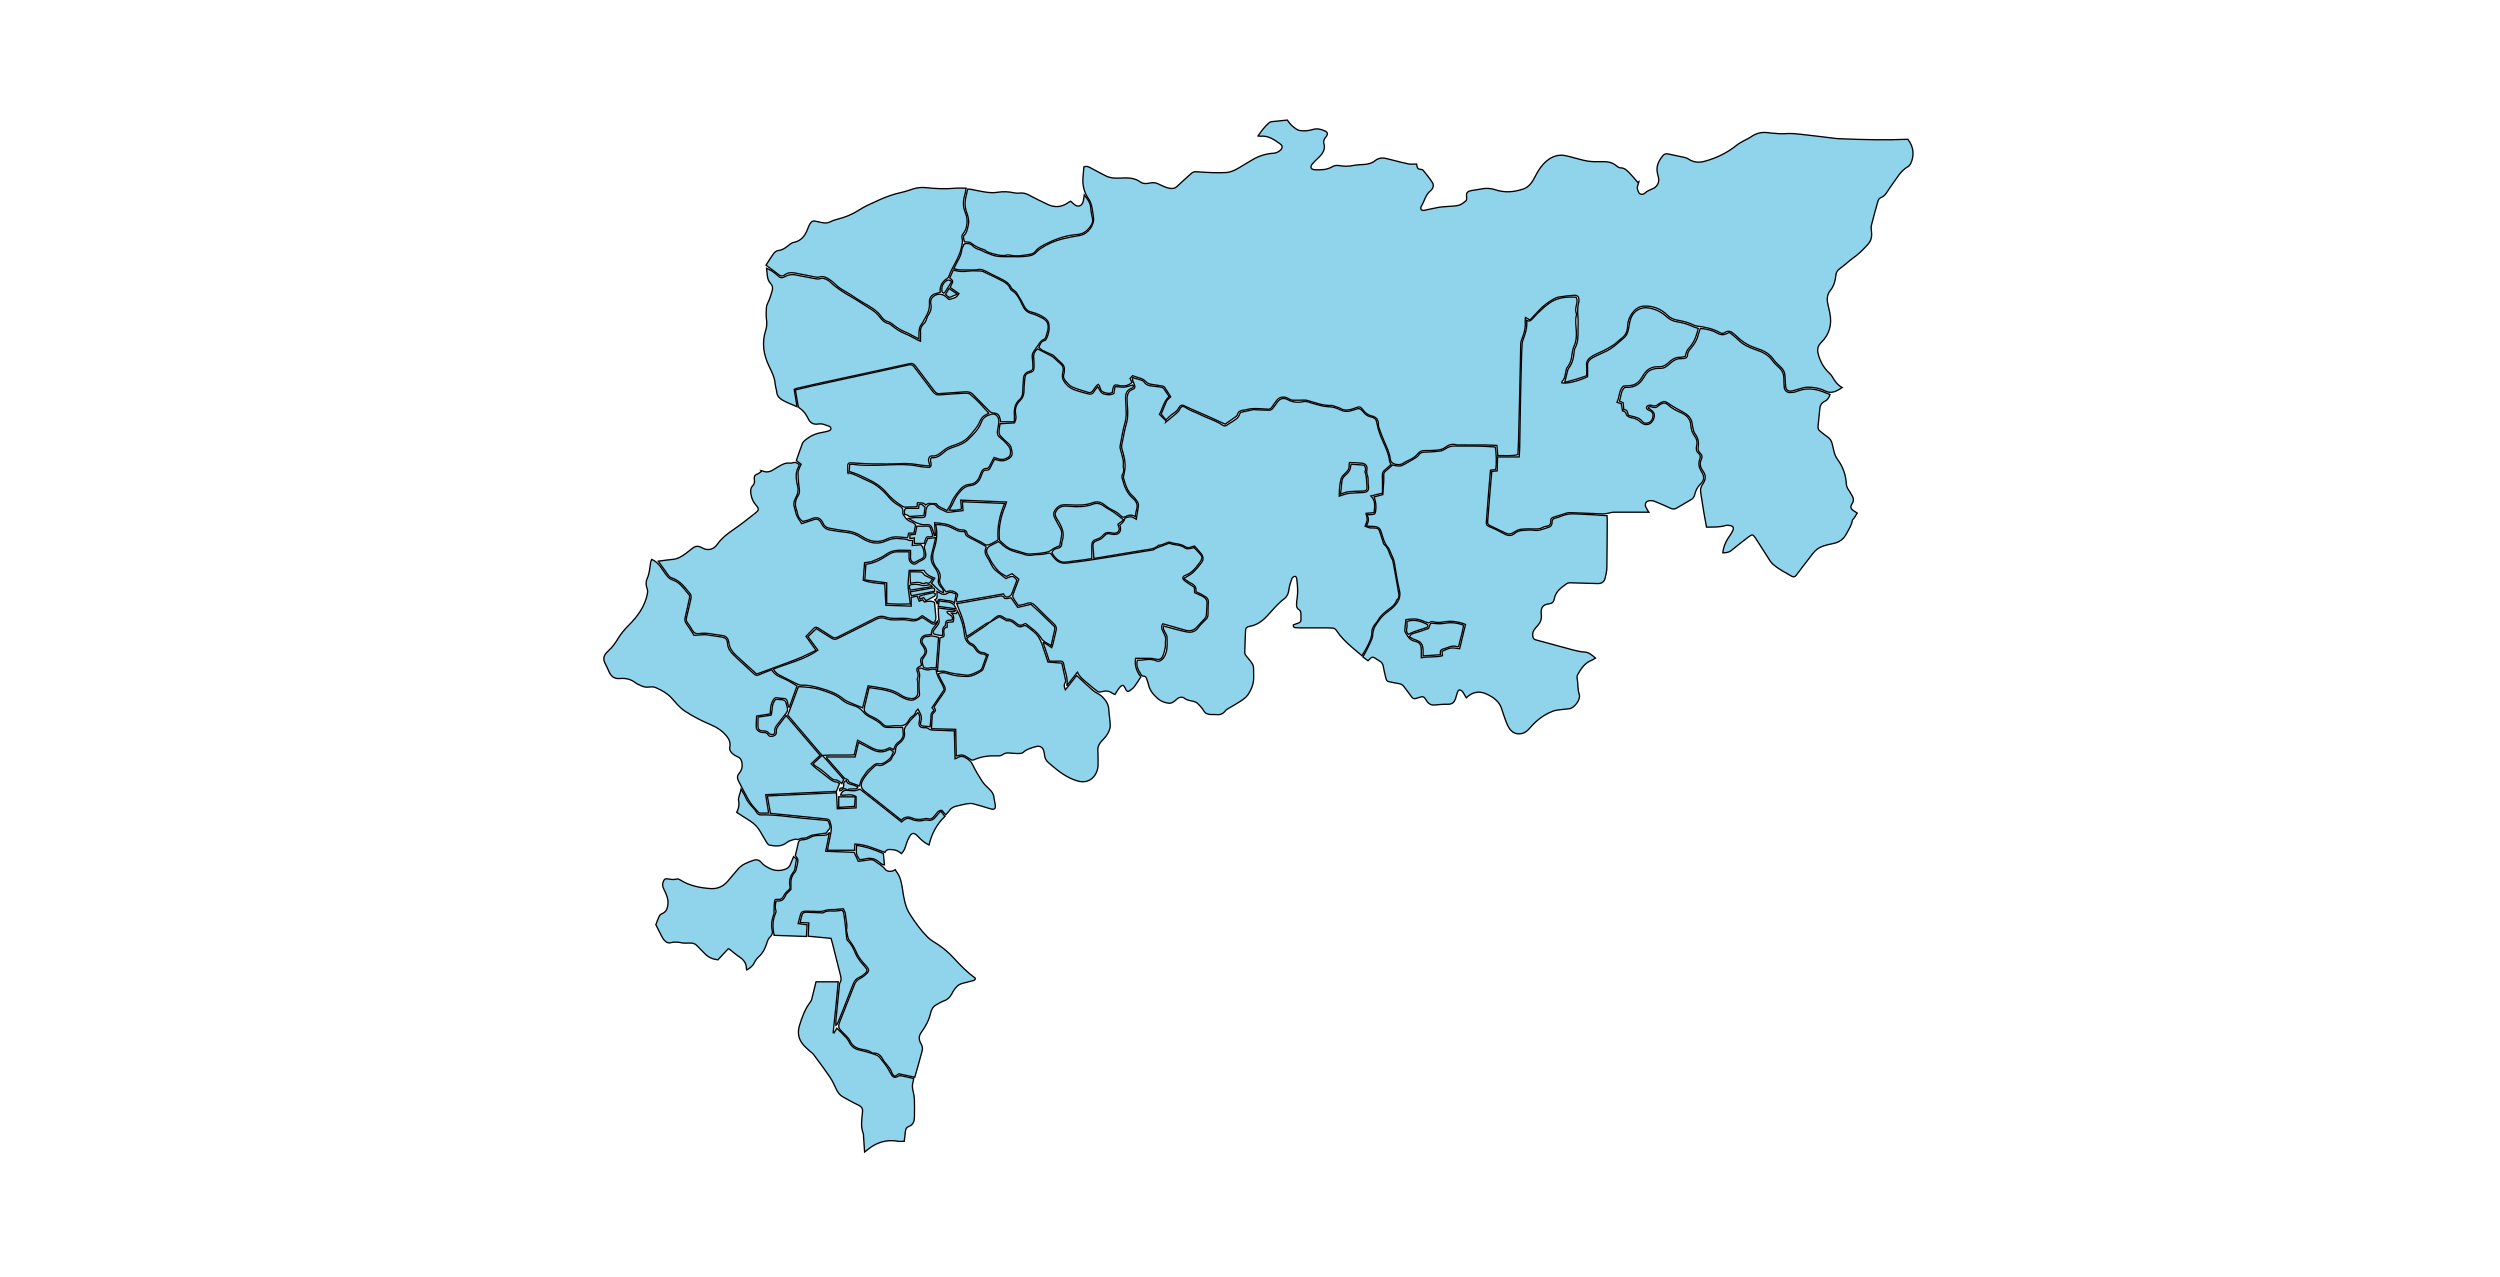 <?xml version="1.0" encoding="utf-8"?>
<!-- Generator: Adobe Illustrator 19.0.0, SVG Export Plug-In . SVG Version: 6.00 Build 0)  -->
<svg version="1.1" id="Layer1" xmlns="http://www.w3.org/2000/svg" xmlns:xlink="http://www.w3.org/1999/xlink" x="0px" y="0px"
	 viewBox="0 0 5600 2860" style="enable-background:new 0 0 5600 2860;overflow: hidden; display: inline; width: inherit; min-width: inherit; max-width: inherit; height: inherit; min-height: inherit; max-height: inherit;" xml:space="preserve">
<style type="text/css">
	.st0{fill:#8FD4EB;stroke:#000000;stroke-width:3;}
</style>
<g>
	
	<path onclick="modals(this.id);" id="2357" class="st0" d="M3427.2,716.8c-4-2.2-6.5-3.6-10.1-5.6c-0.3,3.7-1,6.6-0.7,9.4c1.5,14.3-2.7,27.4-8,40.3
		c-1.2,3-1.9,6.4-2,9.7c-0.4,14-0.5,28-0.8,42c-0.6,29.3-1.3,58.5-2,87.8c-0.7,28.3-1.3,56.5-2,84.8c-0.3,10.9-0.9,21.8-1.4,33.2
		c-15.1,3.8-29.9,1.8-45.2,2.1c-0.7-7.9-1.2-15-1.9-22.7c-9-0.4-17.2-1-25.5-1c-19.3-0.2-38.7,0-58-0.1c-2.3,0-4.8,0.5-7-0.2
		c-9.6-3-17.7-0.1-25.2,5.6c-6.4,4.9-14,5.9-21.6,6.5c-8.3,0.6-16.6,0.8-25,0.7c-5.8-0.1-10.4,1.8-14,6.2
		c-6.2,7.7-14.2,12.8-23.3,16.5c-4,1.6-7.6,4-11.3,6.3c-7.3,4.5-20.6,2.8-25.7-3.7c-1.3-1.7-2-4.3-2.3-6.5
		c-1.6-13.5-7.4-25.4-12.8-37.6c-4.5-10-8.2-20.3-12-30.6c-1-2.8-2-5.8-1.8-8.7c0.6-10.9-5.2-17.4-14.9-19.4
		c-9-1.9-14.6-7.3-19.8-13.8c-6.1-7.5-7-7.7-16.1-4.5c-2.8,1-5.6,2.2-8.4,3c-8.1,2.3-16.1,3.6-24.2-0.8c-4.6-2.5-9.9-3.9-14.9-5.7
		c-2.2-0.8-4.5-1.9-6.7-1.8c-18.6,0.8-35.7-5.7-53-11c-2.7-0.8-5.7-1-8.5-1c-8.6,0-17.3,0.7-25.8,0.2c-3.7-0.2-7.4-2.6-10.9-4.5
		c-8-4.4-18.3-2.9-24.1,4.3c-4,4.9-7.4,10.2-11,15.5c-2.2,3.3-4.9,5.2-9.1,4.9c-8.3-0.6-16.5-1.2-24.8-1.4
		c-5.2-0.1-10.5,0.1-15.8,0.7c-4.6,0.6-9.1,2.4-13.6,2.8c-6.9,0.6-12.2,2.6-14.2,10.1c-0.5,2-2.6,3.8-4.3,5.1
		c-8.1,5.8-16.3,11.5-23.2,16.2c-13-6-25-11.5-37-16.9c-12.2-5.4-24.4-10.6-36.6-16c-6.3-2.8-12.6-5.6-18.8-8.6
		c-5.1-2.4-8.8,0-10.7,4c-3.1,6.3-7.7,10.2-13.5,13.9c-5.8,3.6-10.3,9.1-16.1,14.4c-3.8-4.9-7-8.9-10.5-13.5
		c3.9-9.5,7.5-19.4,12-28.9c1.8-3.6,5.8-6.1,9.3-9.6c-4.6-7.2-9-14.5-13.9-21.6c-1-1.4-3.2-2.4-5-2.7c-9.1-1.5-18.4-2.4-27.5-4.3
		c-3.6-0.8-7.3-3.1-9.8-5.8c-3.6-3.8-7.6-6.1-12.6-7.5c-5.3-1.5-10.4-3.4-16.8-5.5c-1.3,1.5-3.3,4-5.5,6.5c1.6,3,2.9,5.5,4.6,8.6
		c-8,7.2-17,8.8-26.9,7.5c-2-0.3-3.8-1.2-5.8-1.5c-6.5-0.9-7.9,0.1-9.8,6.7c-0.5,1.6-0.9,3.2-1.2,4.8c-0.3,1.6-0.4,3.3-0.5,5
		c-7.1,3.7-13.7,1.7-20.3-0.8c-7.9-3-5.9-12.2-11.3-17.5c-5.4,3.4-8.1,9.2-11.7,14.1c-2.8,3.8-6.2,5.4-10.2,4.2
		c-12.3-3.8-24.9-7.2-36.7-12.4c-5.7-2.5-10.2-8.2-14.6-13.1c-4.1-4.6-6.1-10.2-3.6-16.6c0.9-2.4,0.5-5.3,0.8-7.9
		c0.9-6.5-1.4-11.4-6.4-15.7c-5.6-4.7-10.6-10-15.9-15.1c-1-0.9-1.7-2.2-2.9-2.7c-7.7-3.6-15.7-6.7-23.3-10.5
		c-3.1-1.6-5.6-4.5-8.6-6.9c2.9-6.8,4.4-13.8,12.9-15.4c1.6-0.3,3.2-2.3,4-4c5.6-11.4,7.8-23.5,4.8-35.8c-0.9-3.7-4.2-7.6-7.4-9.9
		c-9.5-6.9-20.3-11.5-31.7-14.3c-8.2-2-12.7-7.2-16.3-14.6c-4.8-9.8-10.6-19.1-16.3-28.5c-1.5-2.4-4.4-4-6.6-6
		c-1.7-1.5-4.1-2.7-5-4.6c-4.7-10.4-13.5-15.8-23.2-20.5c-11.7-5.6-23.3-11.5-34.8-17.4c-6.1-3.1-12.3-5.1-19.2-2.8
		c-0.6,0.2-1.3,0.3-2,0.3c-12.5,0-25.1,0.3-37.6-0.1c-3.7-0.1-7.4-1.8-11.9-2.9c1.5-3.1,2.3-5.2,3.3-7.2
		c5.4-10.9,12.8-20.9,14.1-33.7c0.5-5,3.8-9.8,5.6-14.3c8.1-2.5,14.3-0.9,19.7,4.7c4.2,4.4,9.7,6.6,15.6,8.3c4.3,1.2,8.2,4,12.4,5.8
		c5.1,2.2,10.4,4.2,15.6,6c11.3,3.9,22.9,3.7,34.7,3.6c16-0.1,31.9,1,47.8-1.8c6.9-1.2,12.4-3.9,17-9.3c2.3-2.7,5.3-5,8.2-7
		c15.6-10.5,32.7-17.8,50.9-22.1c12.2-2.9,24.6-5.3,37.1-7.3c18.2-2.9,33.5-23.2,30.6-41.3c-1.4-8.5-2.2-17.2-4.3-25.5
		c-1.3-5.3-3.6-10.8-6.7-15.3c-10-14.5-13.8-30.4-12.4-47.8c0.6-7.9,1.4-15.8,2-23.6c5.5-2.5,10.1-0.5,14.5,1.8
		c11.8,6.2,23.3,12.8,35.3,18.6c9.4,4.5,19.6,5.2,30.2,4.6c16.2-0.8,32.5-1.6,46.8,8.8c6.7,4.9,14.8,3.6,22.2,2.1
		c5.9-1.2,10.9-0.8,16.4,1.6c9.1,4,17.6,9.1,27.9,10.5c6.2,0.9,10.7,0.1,15.3-4.3c10.3-9.9,21.2-19.2,31.7-28.9
		c3.4-3.2,7.2-4.3,11.8-4c12.3,0.9,24.5,1.6,36.8,2c10,0.3,20,0.4,30-0.3c10.5-0.7,19.8-5.4,28.7-10.7c9.7-5.8,19.4-11.6,29.1-17.4
		c14.8-8.8,30.8-14.1,48-15.1c5.6-0.3,10.2-2.6,14.5-6c6-4.7,6.6-10.5,0.5-14.8c-13.3-9.4-26.6-19.3-44.4-17.3
		c-1.2,0.1-2.5-0.3-5.2-0.7c7.6-11.1,15-21.1,24.6-29.3c1.4-1.2,3.4-2.3,5.2-2.5c11.9-1.4,23.7-2.5,35.7-3.7
		c3.6,4.4,6.7,9.6,11.2,13.3c5.1,4.3,11.1,9.4,17.2,10.2c8.9,1.3,18.9,0.7,27.5-2c10.6-3.5,19.5-1.2,28.7,3c5.8,2.6,6.6,6.9,3,12.1
		c-1.5,2.2-3.8,4-4.7,6.4c-1,2.6-2,5.9-1.2,8.4c4.4,13.4-1.7,23-10.7,31.8c-5.3,5.1-10.7,10-15.3,15.6c-1.8,2.2-3.3,6.6-2.3,8.7
		c1,2.2,5.3,3.7,8.3,3.8c13.6,0.6,27.1,0.5,39.6-7c3.9-2.3,9.7-3.2,14.3-2.4c11,1.9,21.6,2.2,32.6-0.2c7.7-1.7,15.8-1.6,23.8-2.2
		c8.7-0.7,17.1-2.4,24.1-8.1c7.5-6.1,16-7.6,25.3-5.3c5.8,1.5,11.6,2.8,17.4,4.3c10.9,2.7,21.8,5.8,32.8,7.9
		c5.6,1.1,11.7,0.2,18,0.2c0.4,2,0.8,3.5,1.1,5.1c0.7,4.1,2.6,6.6,7.2,6.7c2.2,0.1,5.2,0.7,6.4,2.2c7.4,9.2,15.1,18.3,21.2,28.4
		c3.4,5.7,0.8,13.1-4.4,17.2c-11.7,9.2-13.8,23.9-21.2,35.5c-1.1,1.8-1.1,5.6,0.1,7.2c1.2,1.5,4.7,1.9,7,1.4
		c10.8-2,21.4-4.9,32.2-6.7c7.5-1.3,15.2-1.4,22.8-2.1s15.5-0.5,22.7-2.7c5.7-1.7,10.9-6,15.6-10c1.6-1.4,1.7-5.5,1.4-8.2
		c-1.2-9.1,1.3-12.9,10.3-14.4c8.5-1.5,17-2.9,25.6-4.3c9.6-1.5,18.9-0.8,28.3,2.3c20.9,7.1,41.7,5.4,62.3-1.5
		c13.3-4.5,20.6-15.5,26.5-27.1c5.2-10.1,10.7-19.8,18.4-28.3c10.7-11.7,23.3-19.9,39.5-20.5c6.8-0.2,13.7,1.7,20.4,3.3
		c13.2,3.2,26.2,7.7,39.6,9.9c11.1,1.8,22.5,1.5,33.8,1.3c11.8-0.2,22.4,1.7,31.5,9.8c2.4,2.1,5.9,4.1,8.9,4.1
		c8.3,0.1,13.6,5.2,18.6,10.3c7,7.1,13.3,14.8,19.9,22.3c0.7-0.5,1.5-0.9,2.2-1.4c-0.8,2.8-1.4,5.7-2.5,8.4
		c-2.4,6,0.2,11.2,2.7,16.2c2,3.9,9.1,4.9,13.2,0.8c5.8-5.7,13.2-7.5,19.9-11c8.1-4.2,12.7-13.6,10.9-22.4c-0.5-2.6-0.9-5.3-1.7-7.8
		c-5.2-16.8,0.9-30.5,11.7-43.1c3.4-3.9,7-4.4,11.6-3.4c12.3,2.7,24.7,5,37,7.8c3.2,0.7,6.3,2.2,9,4c10.8,7,22.7,7.9,34.6,4.8
		c27-7.1,51.7-19.1,73.5-36.8c4.6-3.7,10-6.4,15.1-9.3c5.5-3.1,11.5-5.5,16.6-9.1c10.8-7.7,22.6-10.7,35.7-9.3c4,0.4,7.9,1,11.9,1.3
		c10.2,0.9,20.3,1.9,30.7,1c11.5-0.9,23.2,0.5,34.8,1.7c25.4,2.7,50.7,6.1,76.1,9.1c4.6,0.5,9.3,0.6,14,0.8
		c49.2,2,98.5,3.2,147.7,1.1c13.9,17.5,14.7,37.5,6.1,54.9c-1.3,2.6-3.5,5.1-6,6.5c-16.1,9.1-24.3,25.2-34.7,39.2
		c-4.3,5.9-8.3,12-12.3,18.2c-3.3,5.2-7.1,9.4-13.1,11.6c-2.7,1-5.7,4.1-6.5,6.8c-5.4,18.5-10.4,37.1-15.1,55.7
		c-0.9,3.7-0.6,7.8,0,11.6c1.7,11.4,0.5,21.6-7.7,30.7c-10.5,11.6-21.4,22.8-34.5,31.6c-4.4,2.9-8.2,6.7-12.4,10.1
		c-5.4,4.4-10.7,8.9-16.3,12.9c-5.4,4-8.1,8.5-8.8,15.7c-1.2,11.4-4.1,22.9-11.7,32.3c-7.3,9-8.8,19-6.4,29.9
		c1.5,7.2,3.2,14.3,4.7,21.4c5.3,25.3-0.9,47.8-19,65.7c-8.5,8.4-9.6,16.3-6.9,26.6c4.4,16.5,12.3,30.7,24.8,42.4
		c2.6,2.5,5.2,5.3,6.9,8.5c5.1,9.4,11.3,17.8,21.8,23.8c-12.8,8.7-24.6,14.6-38.6,7.5c-12.2-6.2-25.4-8.4-38.6-8.3
		c-8.4,0.1-16.7,3.7-25.1,5.7c-4.2,1-8.2,2.8-12.4,3.1c-7.6,0.5-11.4-3.7-11.9-11.3c-0.5-8.6-1.1-17.3-1.9-25.9
		c-0.7-7-4.5-12.2-9.4-17c-5.7-5.6-12-10.9-16.4-17.3c-9.1-13.2-22.6-19.6-36.7-24.1c-16.6-5.3-31.1-13.3-43.4-25.5
		c-2.6-2.6-5.5-4.8-8.3-7.2c-6.2-5.5-12.4-8.5-20.3-2.7c-3.4,2.5-7.5,2-11.3-0.2c-15.9-9.1-33.6-12.3-51.4-14.6
		c-1.9-0.2-4-0.7-5.7-1.6c-12.3-6.4-25.5-9.4-39-11.8c-8-1.5-15-4.8-20.9-10.7c-14.4-14.4-32.5-21.3-52.4-20.5
		c-13.8,0.6-23.7,9.8-30.3,21.7c-4.1,7.3-6.4,15.1-6.6,23.8c-0.3,11.1-4.7,20.5-14.2,27.3c-5.9,4.3-10.9,9.8-16.9,13.9
		c-7.1,4.8-14.7,9-22.3,12.9c-8.5,4.4-17.9,7.5-25.9,12.6c-7.1,4.5-13.7,10.2-12.6,20.6c0.8,7.5,0.2,15.2,0.2,23.2
		c-16.7,6.1-33,10.8-49.2,14.9c2.3-9.2,4.2-17.4,6.3-25.5c0.6-2.2,1.2-4.7,2.6-6.4c8.9-11.1,11.1-24.3,12.4-37.9
		c0.2-2.6,0.9-5.3,2.1-7.6c6.6-12.6,6.6-26.2,6.4-39.9c-0.1-10.6,0.8-21.4-0.3-31.9c-1.2-11.1-0.4-21.7,2.3-32.3
		c0.2-0.9,0.1-2,0.1-3c-0.3-7.8-3.3-11.2-11.1-10.6c-11.2,0.8-22.5,2-33.6,3.8c-4.8,0.8-9.5,3.1-13.7,5.5
		c-11.8,6.9-22.6,15.2-31.9,25.4C3439.7,703.4,3433.4,710.2,3427.2,716.8z"/>
	<path onclick="modals(this.id);" id="2362" class="st0" d="M2606.3,1402.2c17.4,4.6,34,9.6,50.9,13.1c9.8,2,19.4,0.9,26.4-8.9c5-7,11.5-12.9,17.6-19
		c3-3,4.7-6,4.7-10.4c-0.1-9.6,0.2-19.3,0.7-29c0.3-5.1-2.3-8.5-5.8-10.9c-6.5-4.4-13.5-8.1-21-11.1c-0.3-0.6-1-1.2-1-1.7
		c1.1-8.8-3-14.1-10.9-17.8c-5.5-2.6-10.4-6.6-16.7-10.7c8.2-5.1,15.7-8.4,21.2-13.6c7.6-7.2,14.4-15.6,20.4-24.2
		c3.9-5.6,1.6-13.8-3.2-19c-4.7-5.1-9.1-10.4-13.8-15.8c-2.7,0.7-5.1,1-7.1,2c-5,2.4-10.2,2-14.3-0.8c-10.1-7.1-22.4-5.6-33.2-9.6
		c-1.2-0.4-2.7-0.5-3.9-0.2c-7.3,2.3-13.9,6.7-21.9,6.8c-9.7,9.2-22.5,9.1-34.5,11.2c-35.7,6.1-71.4,11.9-107.1,17.8
		c-0.9,0.2-1.9-0.1-3.6-0.2c-0.6-8.9-1.1-17.8-2-26.6c-0.7-6.5,2.7-10.5,8-12.2c7.3-2.2,13.2-5.7,18-11.6c3.4-4.1,8-5.8,13.4-3.7
		c1.2,0.5,2.6,0.6,3.9,0.8c14.9,2.3,22-6.2,16.9-20.6c3.9-4.1,9.2-7,10.6-13.7c0.8-4,13.5-6.3,18-4.1c2.3,1.1,4.5,2.5,8.3,4.6
		c1.8-11,3.6-21,4.8-31c0.3-2.7-0.9-6-2.4-8.3c-2.9-4.4-6.1-8.9-10.1-12.3c-12.8-10.8-16.5-26.1-21.1-41c-0.7-2.2,0.7-5,1.1-7.6
		c0.8-4.5,1.9-8.9,2.3-13.4c1.4-15.2-2.6-29.5-6.8-43.9c-0.9-3-1-6.6-0.3-9.8c3.4-16.6,6.4-33.3,10.9-49.6c4-14.6,2.1-29.1,1.2-43.6
		c-0.4-6-0.9-11.7,0.8-17.7c1.6-5.8,4-9.7,10.1-12.1c7.4-3,7.5-5.4,4.4-13.3c-1.7-4.3-4.7-8.6-3-13.6c6.7,1.9,13,3.5,19.1,5.5
		c2.4,0.8,5.2,2.3,6.5,4.3c4.6,7,11.4,8.4,18.9,9.1c6.9,0.7,13.8,1.6,20.7,2.8c1.7,0.3,3.5,1.7,4.6,3.2c4.1,5.6,7.8,11.5,11.8,17.4
		c-12.7,11.8-14.9,28.5-21.7,40c5.8,5.7,10.4,10.2,15.1,14.8c-0.3,0.9-0.7,1.9-1,2.8c3.5-2.9,6.9-5.8,10.4-8.7
		c4.3-3.6,8.8-7.1,13-10.9c2.6-2.4,5.7-4.8,7.1-7.9c4.3-9.6,8.3-9.5,15.7-4.4c9,6.2,19,8.9,28.4,13.5c12.2,6,25,10.8,37.5,16.4
		c5.1,2.3,10.1,5.1,14.7,8.2c3.8,2.5,6.7,3,10.7,0c7.2-5.3,15.4-9.2,22.2-14.9c3.5-2.9,5-8.3,7.8-13.3c9-2,18.7-4.3,28.4-6.2
		c2.2-0.4,4.6,0.2,6.9,0.3c10,0.4,19.9,1.1,29.9,1c2.5,0,5.5-2.2,7.2-4.3c4.1-4.8,7.3-10.3,11.2-15.3c5.7-7.2,14-8.5,21.9-4.2
		c10.6,5.8,22,7.2,33.7,4.8c5.2-1.1,9.6-0.7,14.4,1.1c5.8,2.2,12,3.7,18.1,5.3c5.1,1.4,10.2,2.8,15.4,3.8c4.1,0.7,8.4,0.7,12.5,1.1
		c3.3,0.3,6.6,0.5,9.8,1.5c4.8,1.4,9.6,3,14,5.2c9.9,5.2,19.7,4.1,29.7,0.6c14-4.9,14.1-5,23.9,6.4c3.8,4.5,8.1,7.3,14,8.7
		c12.1,2.9,12.9,5.8,15.3,17.7c2.4,11.6,6.3,23.1,11.1,33.9c6.9,15.5,14.6,30.6,16.5,47.8c0.2,2.1,1.9,4,3.5,7.2
		c-4.3,3.9-8.7,8.3-13.6,12.2c-4.3,3.3-6.3,6.9-6,12.6c0.5,12.9,0.2,25.9,0.2,39.7c-8.8,2.2-16.7,4.1-25.9,6.3
		c11.3,11.2,8.3,23.9,7.2,37.4c-5.7,0.5-11.2,0.9-18,1.5c1,5.3,2.7,10,2.4,14.7c-0.3,4.4-2.7,8.7-4.6,14.1c3.6,1.3,6.7,2.9,10.1,3.7
		c2.5,0.6,5.3,0.1,8,0.2c11.6,0.4,12.3,1,16,12.3c2.1,6.6,4.2,13.1,6.4,19.7c0.5,1.6,0.7,3.7,1.8,4.6c11,8.6,11.6,22.9,18.5,33.7
		c1,1.6,1.5,3.7,1.8,5.6c4,21.5,8.1,43,11.6,64.6c1.2,7.2,4.2,15.2-3.4,21.2c-4,13.3-16.4,18.5-25.7,26.6
		c-6.3,5.5-12.3,10.9-16.2,18.6c-2.2,4.4-6.4,7.7-8.9,11.9c-2.2,3.9-4.8,8.4-4.7,12.6c0.3,14.1-6.1,25.7-12.1,37.5
		c-2.8,5.6-6.5,10.8-10.4,17.3c-7.8-6.6-15.6-13.1-23.2-19.7c-12.6-10.9-24.5-22.6-33.7-36.6c-2.4-3.7-5.6-5.5-9.9-5.6
		c-3.3,0-6.6-0.4-10-0.4c-20.7,0-41.3,0-62,0c-3.7,0-7.3-0.2-11-0.6c-3.3-0.4-4.5-2.5-3.5-6.3c3.6-1.3,7.6-2.7,11.6-4.1
		c3.5-1.3,5.3-3.7,5.2-7.5c-0.1-5,0.4-10.1-0.2-15c-0.3-2.6-1.9-6.1-4-7.2c-5.1-2.7-5.7-7.2-5.7-11.8c0-4.6,0.6-9.3,1.3-13.9
		c2.3-14.3,1-28.5-0.8-42.7c-0.4-3.3-1.4-6.6-4.9-6.2c-2.3,0.3-5.3,2.9-6.1,5.2c-2.8,8.1-5.7,16.4-6.7,24.9
		c-0.9,8.3-4,15.3-10.1,19.8c-14.6,10.9-25.9,24.8-38,38.1c-11.1,12.1-23.7,21.3-40.3,24c-5.3,0.9-8.4,3.3-8.6,9.1
		c-0.6,16.6-1.5,33.2-1.8,49.8c0,2.6,1.8,5.6,3.6,7.7c20.4,24.2,15.3,19.2,16.4,45.7c0.6,15.5-4.8,28.9-13.1,41.1
		c-4.1,6-10.9,10.6-17.2,14.7c-9.1,6.1-18.8,11.2-28.2,16.8c-2,1.2-4,2.7-5.3,4.5c-5.1,6.9-11.7,9.2-20,8.2c-3.6-0.5-7.3,0-11-0.1
		c-7.2-0.3-13.3-1.6-17.4-9c-3.3-5.9-8.5-11-13.4-15.9c-2.2-2.2-5.5-3.6-8.5-4.5c-7.2-2-14.6-1.9-21.2-7.3c-4.4-3.7-11.9-2.3-16.7,2
		c-5.3,4.8-10.3,9.8-18,9.2c-9.2-0.7-17.6-4.2-24.5-10.1c-9.9-8.5-18.4-18.3-21.2-31.8c-0.7-3.6-2.2-7-3.3-10.5
		c-1.3-4.3-2.6-8.3-8.4-8.2c-1.6,0-3.7-1.6-4.6-3.1c-6-9.6-12.2-19.3-8.6-32.6c13.8,0.9,28-5.3,42.4,1.4c5.3,2.5,10.5-0.3,14.4-4.3
		c2.3-2.3,4-5.3,5.4-8.3c6.1-13.2,4.5-27.3,4.2-41.2c-0.1-2.7-2.3-5.4-3.4-8.2C2608,1413.3,2604.4,1408.5,2606.3,1402.2z
		 M2999.9,1111.4c4.8-1.6,8.4-3.1,12.1-4.1c3.8-1.1,7.6-2.2,11.5-2.5c10.2-0.8,20.4-0.9,30.6-1.7c9.8-0.7,12.9-5.7,10.9-15.6
		c-0.7-3.5-0.3-7.2-0.5-10.8c-0.2-3.2,0.1-6.5-0.9-9.5c-1.7-5-3-9.6-1.8-15.3c1.6-7.7-3.1-13.5-10.9-14.3c-9.1-0.9-18.3-1-27.9-1.5
		c-0.4,2.3-1.2,4.2-1,6.1c0.9,7.9-3.3,12.9-8.6,17.9c-3.8,3.6-8.1,7.9-9.4,12.6C3000.9,1084.9,2999.8,1097.4,2999.9,1111.4z"/>
	<path onclick="modals(this.id);" id="2365" class="st0" d="M3284.3,1563.1c-3.3-5.6-5.4-10.2-8.4-14c-1.6-2-4.8-3.8-7.2-3.6c-1.6,0.1-3.4,3.5-4.3,5.8
		c-1.7,4.7-2.5,9.6-4.2,14.3c-2.7,7.4-7.3,12-16.2,11.9c-9.9-0.2-19.9,0.6-29.8,1.7c-8.8,0.9-14.6-2.9-18.9-10
		c-5.6-9.3-7.6-10.1-17.6-6.5c-1.9,0.7-3.7,1.4-5.7,1.9c-4.3,1.2-7.5,0.2-10.2-3.8c-5.3-7.7-11.3-14.8-16.7-22.4
		c-3.1-4.4-6.9-6.6-12.3-7.2c-7.2-0.9-14.3-2.9-21.5-4.2c-4.9-0.9-6.2-4.8-7.1-8.6c-2.1-8.4-4.2-16.8-5.6-25.3
		c-0.9-5.8-3.4-9.9-8.6-12.5c-1.5-0.7-2.8-1.8-4.2-2.7c-11.7-7.9-11.7-7.9-21.5,2.2c-3.5-2.6-7.2-5.3-11.6-8.6
		c3.2-5.6,6.3-10.7,8.9-16c4.1-8.3,8.4-16.6,11.7-25.3c1.7-4.5,1.2-9.8,2.3-14.6c1-4.4,2.3-9,4.5-12.8c3.5-6,7.6-11.6,11.9-17.1
		c3-3.9,6.5-7.5,10.3-10.7c6.3-5.4,13.6-9.8,19.4-15.7c10.2-10.4,17-21.7,12.8-38.1c-5-19.9-7.5-40.4-11.1-60.7
		c-0.6-3.2-1.6-6.4-2.8-9.5c-2.7-6.8-5.8-13.4-8.7-20.2c-0.4-0.9-0.6-2-1.3-2.7c-10.5-10.6-12.8-25.1-17.4-38.3
		c-2.8-8.1-8.7-10.1-16.1-10.5c-4.9-0.3-9.7-0.5-16.5-0.8c4.3-8.8,7.5-16.5,0.6-25.3c4.9-0.2,8.1-0.4,11.3-0.6
		c6.5-0.3,8.1-1.7,9-8.1c1.3-10.4,0.7-20.6-3.6-31.4c6.4-1.7,12.7-3.4,19.7-5.2c0.7-10.1,1.4-20.2,2-30.4c0.2-4.7,0.2-9.3,0-14
		c-0.1-3.7,1.3-6.1,4.2-8.4c5.2-4.1,10-8.6,15.7-13.7c2.1,0.5,5.2,1.8,8.3,2c4.2,0.3,9.1,1.1,12.5-0.6c10.7-5.3,20.8-11.6,31.1-17.7
		c2.5-1.5,5.1-3.6,6.6-6c3.5-5.6,8.4-6.4,14.5-6.4c11.2-0.1,22.5-0.9,33.7-2.4c4.4-0.6,8.7-3.1,12.6-5.6c5.8-3.7,11.7-5.7,18.7-5.6
		c18,0.4,36-0.1,54,0.2c12.6,0.2,25.1,1.2,37.6,1.9c2.9,10.2,3.6,38.9,1.2,50.8c-3.4,0.3-7,0.7-11.6,1.2
		c-0.9,10.6-1.8,21.1-2.7,31.6c-2.1,26.5-4.3,52.9-6.1,79.4c-0.7,10.2-2.7,12.3,10.9,17.5c10.5,4,20.2,10,30.3,15
		c7.8,3.9,15.5,3.9,22.3-2.2c8.6-7.6,19.4-6,29.4-7.1c6.2-0.7,12.5,0.6,18.8,0.8c2.6,0.1,5.3-0.2,7.8-0.9c7.3-2.1,14.6-4.3,21.7-7
		c2-0.8,3.7-3.3,4.7-5.4c0.9-2,0.6-4.6,0.9-6.9c0.6-3.9,2.3-6.4,6.8-7.3c5.4-1.1,10.7-3.1,15.9-5.3c9.8-4.1,20-4.7,30.3-4.2
		c13.6,0.7,27.2,1.2,40.8,2c9.5,0.5,19.1,1.2,29.2,1.9c0.2,3.3,0.5,6.2,0.5,9.1c-0.2,35.6-0.2,71.3-0.8,106.9
		c-0.1,8.2-2.1,16.5-4.1,24.5c-2,8-8,11.8-16.3,11.6c-20.6-0.6-41.2-1.2-61.8-1.7c-2.5-0.1-5.6,0.5-7.6,1.9
		c-12.6,8.8-25.2,17.8-28.1,34.5c-1.2,6.9-5.1,9.9-12.1,10.8c-13.4,1.6-18.8,8.7-16.9,23.9c1.2,9.6-1.6,17.4-7.8,24.4
		c-6.1,6.9-13.2,13.4-11.2,24.3c0.8,4.1,2.2,6.8,6.3,7.9c24.7,6.6,49.4,13.4,74.1,20.1c5.1,1.4,10.2,2.9,15.4,4
		c6.1,1.3,12.3,3,18.5,3.1c10.7,0.2,17.6,6.5,26.1,13.7c-3.4,2-5.7,3.8-8.3,4.8c-15.7,6-24.2,19-31.9,32.8c-1,1.9-1.4,4.6-1,6.7
		c2.4,12.3,0.9,25,4.9,37.4c3.5,10.7-10.4,29.7-21.7,31.6c-9.8,1.6-19.8,1.9-29.6,3.6c-5.8,1-11.4,3.3-16.7,5.9
		c-17.2,8.4-31.5,20.4-43.9,35.2c-5.4,6.5-12.5,11.4-22.2,11.7c-7.7,0.2-13.4-2-18.6-7.3c-6.7-6.9-9.7-15.8-13-24.5
		c-3.1-8.1-5.5-16.4-8.3-24.6c-5.6-16.8-18.5-25.7-33.8-32.8C3312.5,1546.6,3297.8,1550.5,3284.3,1563.1z M3183.7,1473.3
		c16.9-3.5,32.6-0.1,47.4-4.6c-0.4-4-0.7-7.1-1-9.7c7.2-2.9,13.1-6.5,19.5-7.4c6.2-0.9,12.9,0.8,20,1.5c4.4-18.3,8.8-36.2,13.1-54.2
		c-2.4-1-3.5-1.6-4.7-2c-13.7-4.5-27.6-6.6-42-4c-6.4,1.2-13.2,1.8-19.7,1.1c-5.1-0.5-9.8-3.9-14.6,1c-0.8,0.8-3.8-0.1-5.6-0.7
		c-4.4-1.5-8.7-3.2-13-4.9c-11.6-4.5-23.2-2.6-33.9-1.4c-1,8.8-1.9,16.2-2.5,23.7c-0.1,1.5,0.5,3.3,1.3,4.7
		c5.2,8.8,9.5,17.7,21.5,20.1c10.9,2.2,14.2,8.2,14.2,19.2C3183.7,1460.8,3183.7,1466,3183.7,1473.3z"/>
	<path onclick="modals(this.id);" id="2358" class="st0" d="M3693.4,1147.3c-4.5,0-7.7,0-10.9,0c-22.7,0-45.3-0.1-68,0.1c-4.2,0-8.3,1.6-12.5,2.3
		c-3.9,0.6-7.8,1.6-11.6,1.5c-24.9-0.9-49.8-2.3-74.7-2.9c-5.1-0.1-10.2,2.3-15.3,3.8c-6.3,1.9-12.5,4.2-18.9,5.9
		c-4.7,1.3-8.1,3.3-7.7,8.6c0.6,8.5-3.8,11.9-11.6,12.6c-2.2,0.2-4.6,1.1-6.6,2.3c-5.7,3.5-11.9,3.4-18.3,3.3
		c-10.2-0.2-20.6-0.3-30.7,0.8c-5,0.6-10.1,3.3-14.4,6.2c-6.7,4.5-13,5.7-20.4,2c-11.6-5.8-23.3-11.2-35-16.8
		c-3.9-1.8-4.8-4.8-4.5-9c2.1-24.5,3.9-48.9,5.9-73.4c1-12.8,2.3-25.6,3.4-38.7c4.2-0.4,7.5-0.7,12-1.1c0.3-10,0.7-20,1-31.2
		c16.2,0,31.7,0,48.3,0c0.4-7.6,1.1-14.1,1.2-20.6c0.7-40.9,1.3-81.9,2.1-122.8c0.5-26.6,1.3-53.2,2-79.8
		c0.3-10.3,0.7-20.6,1.4-30.8c0.2-2.9,1.1-5.8,2.1-8.6c5-13.7,9.9-27.5,7.9-43.6c5.8,3.3,8.9,1.3,12.8-3
		c11.4-12.6,23.4-24.5,37.2-34.7c18.4-13.6,39.1-15,60.7-14.1c2.7,4.7,2.8,9.1,1.8,13.7c-1.7,7.7-4.2,15.5-0.8,23.5
		c0.5,1.1,0,2.6-0.3,3.9c-2.8,11.9-0.5,23.8,0,35.7c0.5,10.6,0.1,21.3-4.4,31.2c-2.9,6.5-4.4,13-5.2,20.1
		c-1.2,10.4-3.6,20.6-10.7,29.2c-1.9,2.4-2.5,6-3.2,9.2c-1.7,7.7-1.6,15.9-8.1,21.8c-0.8,0.7-0.8,2.3-1.2,3.5
		c9.3,3,36.8-3.4,57.9-13.5c0-7.6,0.5-15.6-0.1-23.5c-0.8-9.9,5-15.6,12.3-19.6c10.2-5.6,21.2-9.7,31.5-15c5.9-3,11.4-6.8,16.6-10.9
		c7.3-5.7,14.1-12.1,21.2-18.1c7.1-6,9.3-14.1,10.7-22.9c1.3-8.1,2.8-16.5,6.1-23.9c5.6-12.8,20.5-23.2,38.4-20.3
		c15.8,2.5,29.1,9.1,40.5,19.8c6.6,6.2,14.2,9.8,22.9,11.2c12.9,2.1,25.3,5.5,37.1,11.3c3.2,1.6,6.8,2.2,10.8,3.4
		c-3.4,15.4-8.2,29.6-18.5,41.6c-7.9,9.2-7.6,9.5-10.6,21.4c-3.9,0.7-8.1,2.1-12.2,2c-11-0.1-19,5.7-26.2,12.7
		c-6.2,5.9-12.8,8.9-21.4,8.5c-15.8-0.8-27.3,6.3-35,20c-5.8,10.4-13.2,19.5-25.8,21.7c-5.4,1-11,1-17.9,1.5
		c-10.2,8.8-8.3,23.8-14.4,36.3c3.5,1.2,6.2,2.2,9.7,3.4c0.8,4.9,1.6,10,2.6,15.9c4.9,0.4,7.5,3.3,8.8,8.4c0.6,2.4,4.3,4.6,7.1,5.8
		c3.6,1.5,7.9,1.3,11.6,2.8c4.2,1.7,8.4,3.9,11.7,6.9c7.4,6.9,14.6,8.7,22.4,4.5c6.5-3.5,11.6-15.2,9.1-22.5c-1-2.9-3.7-5.4-6-7.5
		c-2.1-1.9-4.8-3.1-7.4-4.7c2-4.4,5.4-3.5,7.9-2.6c6.8,2.6,12.2,1.3,17.1-4c1.5-1.6,3.9-2.6,6-3.5c4.7-2,8.9-1.6,12.8,2.1
		c8.8,8.3,19.3,13.7,30.5,18.5c12.1,5.2,20.9,14.1,21.5,28.4c0.4,9.3,3.6,17.2,9.1,24.8c4.1,5.6,6,12.4,4,19.8
		c-1.7,6.6-1.5,13.1,4.5,18.2c4.1,3.5,4.2,8.3,2.4,12.9c-3.8,9.9-1.8,18.7,3.7,27.5c7.6,12.2,6.7,19.3-3.3,29.3
		c-6.3,6.3-9.7,14-11.7,22.4c-1.2,4.9-3.4,8.5-7.7,11c-11.2,6.5-22.5,12.9-33.6,19.6c-4.5,2.7-8.5,2.1-13.1-0.1
		c-12-5.6-24.2-10.9-36.6-15.8c-3.2-1.3-7.1-1.5-10.6-1c-7.8,1-11.1,7.4-7.8,14.6C3688.4,1139.6,3690.7,1142.8,3693.4,1147.3z"/>
	<path onclick="modals(this.id);" id="2364" class="st0" d="M4099.3,883.7c-2.2,6.8-5.5,12.3-12,15.3c-6.6,3-10.1,8.2-10.8,15.4
		c-1.3,13.5-2.8,27.1-4.1,40.6c-0.4,4.6,0.8,8.3,5,11.2c5.2,3.6,9.7,8.1,15,11.5c6.3,4,10.1,9.4,11.8,16.5c1.4,5.8,2.5,11.7,4,17.5
		c0.8,3.2,1.9,6.3,3.2,9.3c1.2,2.7,2.7,5.4,4.5,7.8c12,16.2,18.7,34.2,19.8,54.3c0.3,5.9,2.5,10.9,6,15.5c2,2.6,3.3,5.8,5.1,8.6
		c4.5,6.9,7.3,13.3,1.6,21.7c-4.8,7.1-2.3,11.7,5.3,16.2c2,1.2,3.8,2.5,6.5,4.3c-2.4,3.9-4.6,7.5-6.9,11c-1.3,1.9-3.8,3.5-4.1,5.5
		c-1.9,11.2-8.1,20.2-13.3,30c-6.4,12.1-15.7,18.5-28.2,21.3c-10.4,2.3-20.7,4.1-30.5,8.8c-9.9,4.7-15.8,12.8-22,21.1
		c-10.4,13.8-21.2,27.3-31.5,41.2c-3.3,4.5-6.4,4.8-10.9,2.2c-14.4-8.3-29.3-15.8-41.8-27c-2.2-2-4.1-4.3-5.7-6.7
		c-11-17-21.9-34.2-32.9-51.3c-5.5-8.6-7.5-9.1-15.7-2.8c-12.9,9.9-25.8,19.9-38.4,30.3c-5.6,4.7-11.7,5.1-19.1,5.4
		c1.1-12.8,5.7-23.5,12.3-33.6c3.5-5.3,7.3-10.4,9.9-16.1c3.1-6.5,0.8-10.3-6.1-11.5c-3.5-0.6-7.5-0.8-10.9,0.2
		c-13.4,3.8-26.9,3.2-41.8,3.4c-2-11-4.2-21.9-6-32.9c-2.4-14.1-4.4-28.2-6.7-42.3c-1.6-10-0.8-13.5,4.9-22.4
		c5.9-9.2,7.2-18,0.1-27.6c-5.9-8.1-8.8-17.1-3.7-27.1c2.3-4.6,1.5-9.6-2.3-12.9c-5-4.3-5.8-9.6-4.9-15.3
		c1.7-10.9-0.9-20.2-7.5-29.1c-2.6-3.5-3.4-8.5-4.5-12.9c-0.9-3.5-1.2-7.2-1.8-10.8c-2.4-14.1-12.9-20.6-24.3-26.7
		c-9.3-4.9-18.7-10-27.3-16.2c-8.1-5.9-11-6.9-19.5-2c-2,1.2-4,2.4-5.8,3.9c-3.4,2.9-7.1,3.4-11.2,2.3c-1.3-0.3-2.5-0.9-3.8-1.1
		c-4.9-0.7-9.4,1.3-10,4.5c-0.8,4.5,2.8,5.8,5.8,6.9c6.6,2.5,9.4,6.8,8.5,13.9c-0.9,6.8-3.6,11.7-10.6,14.3
		c-5.2,1.9-10.5,0.2-12.8-2.8c-6.9-8.9-16.6-10.5-26.2-12.7c-1.6-0.4-3.2-0.8-5.1-1.3c-3-4.7-1.1-13.6-10.6-12.8
		c-0.5-5.6-1-10.6-1.5-15.5c-2.8-1.3-5.5-2.5-8.2-3.7c3.6-10.7,3.1-22.4,11.3-30.6c5.7-0.4,11.5-0.3,16.9-1.4
		c12.7-2.6,20.7-11.4,27-22c3.6-6,7.2-12.2,13.9-15.3c3.5-1.6,7.2-2.9,11-3.5c3.9-0.7,8-0.8,11.9-0.7c6,0.1,11-2.1,15.4-6
		c3.2-2.9,6.6-5.6,10-8.3c5.9-4.6,12.3-7.8,20.2-7.3c2.3,0.2,4.6-0.5,7-0.6c4.8-0.2,7.6-2.7,7.8-7.4c0.2-6.5,3.8-10.9,7.8-15.6
		c8-9.1,14-19.4,16.7-31.4c0.9-4.2,2.7-8.1,4.3-12.7c13.6,0.9,26.5,3.9,38.1,10.6c8.3,4.8,15.5,4.3,23.2-0.3
		c0.8-0.5,1.9-0.6,4.1-1.3c6.1,5.1,13.1,10.1,19.1,16.2c11.2,11.2,24.7,17.5,39.4,22.4c14.5,4.8,28.3,11.1,37.7,24.5
		c4.1,5.9,9.7,11,15.1,15.9c7.4,6.8,10.4,15.1,10.5,24.9c0,6.3,0.2,12.7,0.7,19c0.5,6.4,5.8,11.8,12.3,11.7c5.2,0,10.8-0.5,15.5-2.5
		c19.6-8,38.9-6.9,58.3,0.5C4088,879.4,4093.6,881.5,4099.3,883.7z"/>
	<path onclick="modals(this.id);" id="2367" class="st0" d="M1704,1054.2c1.3,0.2,2.7,0.1,3.8,0.6c10.4,4.8,19.3,1.3,27.9-4.7c4.1-2.8,8.6-5.1,12.9-7.6
		c6.2-3.5,12.6-5.9,19.9-5.2c2.3,0.2,4.8,0.2,6.9-0.5c5.8-2.2,10.3-0.2,14.8,4c-0.4,1.4-0.5,3.2-1.2,4.5c-6.6,11-6.2,22.9-4.2,34.9
		c0.3,2,0.6,4,1.2,5.8c3.5,10.9,1.2,20.7-4.3,30.5c-3.7,6.5-4.6,13.6-1.9,21.1c1.9,5.3,2.2,11.2,4.5,16.3c3,6.5,7.3,12.3,11.4,19
		c8.5-2.8,16.1-5.1,23.5-7.8c8.5-3.1,15.1-4.7,21.1,7.6c4,8.3,10.2,13,18.8,14.5c12.4,2.1,24.9,4.1,37.4,5.4
		c11.9,1.2,22.4,5.2,32.3,11.8c17.5,11.5,36.3,16.5,56.5,7.1c9.9-4.6,19.9-6.6,30.7-4.9c6.5,1.1,13.2-0.2,19.4,3.5
		c2.1,1.3,5.7,0.2,9.3,0.2c-0.4,3.2-0.7,6.6-1.3,11.5c6.7-0.5,12.8-1,19.5-1.5c5.4,6,7.3,13.9,7.2,22.4c0,3.8-1.1,7-5.2,8.8
		c-5.7,2.5-11.1,5.7-17.2,8.9c-5.6-1.9-8.7-5.8-8.2-12.5c0.3-4.6,0.1-9.2,0.1-14.9c-19.5,0.1-38.1-3.8-55.2,9.1
		c-8.8,6.7-19.8,10.8-30.2,15.2c-5,2.1-10.9,2-17.6,3.1c-0.9,12.7-1.9,25.8-2.9,39.3c15.7,5.9,31.5,6.6,48.3,8.2
		c0.8,15.6,1.5,31.1,2.3,47.9c18.9,0.6,37.3,1.3,56.7,1.9c0-7.3,0-13.1,0-19.6c4.7-1,8.8-1.9,13.3-2.9c1.6,3.9,3.1,7.4,4.8,11.4
		c2.8-1.1,5.2-2.1,7.8-3.1c1.2,1.5,2.4,3,3.8,4.9c7.6-1.6,15.5-3.5,22.6,1.2c1,10.9,2.1,21.4,3,31.9c0.2,1.9,0,4-0.4,5.9
		c-1.8,8.1-4.4,8.9-11.4,4c-6-4.1-12.1-8.1-18.4-12.2c-1.8,1-3.5,1.5-4.5,2.6c-5.8,6-13.3,6.7-20.4,5.1c-11.6-2.7-23.1-2-34.8-1.7
		c-8,0.2-15.7-0.5-23.5-3.3c-6.4-2.3-13.6-1.7-20.2,1.6c-28.5,14.5-57.2,28.6-85.6,43.2c-5.4,2.8-9.6,2.7-14.6-0.8
		c-9.6-6.6-19.7-12.4-29.4-18.9c-4.5-3.1-7.7-2.5-11.2,1.4c-5.3,5.8-11,11.3-16.5,16.9c7.6,10.7,14.7,20.5,22.5,31.5
		c-14.6,6.8-28.7,14.2-43.5,19.9c-28.2,11-56.7,21.1-85.1,31.6c-1.2,0.5-2.6,0.7-4.8,1.3c-7.8-7-15.9-14.3-24-21.7
		c-7.6-6.9-15.3-13.8-22.8-20.9c-7.7-7.4-13.6-15.8-15-27c-1.3-10.3-6-15.6-16.1-16.6c-16.8-1.7-33.3-7-50.5-4.2
		c-7.1,1.1-11.9-1.2-15.4-7.8c-3.1-5.9-7.1-11.3-11-16.7c-2.6-3.5-3-6.8-1.9-11.1c3.5-13.8,6.3-27.9,9.7-41.8
		c1.4-5.7,0.5-10.4-3.7-14.6c-2.1-2.1-4-4.5-5.8-6.8c-9.1-11.8-19.7-21.5-34.2-26.2c-2.1-0.7-4.3-2.2-5.6-4
		c-7.6-10.4-15-20.9-23.6-33.1c11.6-1.5,21.6-3.2,31.7-4c11.9-1,21.3-6.8,30.4-13.7c5-3.8,9.9-7.7,14.9-11.6
		c6.6-5.2,13.8-5.1,20.5-1c12.4,7.5,26,5,34.8-7.7c9.3-13.3,21.8-23,35.1-32.1c16.7-11.5,32.7-24,48.6-36.6
		c10.3-8.2,10.4-10.2,1.9-20c-5.7-6.6-8.6-14.2-10.2-22.4c-1.4-7.3-1.6-14.6,4.3-20.6c3.6-3.7,3.9-8.1,3.2-13
		c-0.8-5.6,0.1-10.5,6.8-12.6c3.3-1.1,6.1-3.9,9.1-6C1705.1,1055.5,1704.5,1054.9,1704,1054.2z"/>
	<path onclick="modals(this.id);" id="2345" class="st0" d="M2061.9,764.2c0-8.6,0.1-15.9,0-23.1c-0.1-5.7,2-10.3,5.9-14.2c4.1-4.1,7.1-8.5,8.3-14.4
		c0.7-3.4,3.1-6.6,5-9.7c4.1-6.5,5.8-13.7,4.1-21c-1.7-7.4,0.6-13.6,5.7-17.9c7.1-6,18.2-6.2,25.1-1.3c3.8,2.6,7.1,5.9,9.9,8.3
		c5.5-1.8,10.5-2.7,14.8-5c2.9-1.5,4.7-5,7.4-8.2c-7-4.9-13.2-9.2-19.7-13.7c0.8-2,1.4-3.8,2.3-5.5c4.8-8.8,4.8-8.8-3.3-16
		c2.5-5.6,5.2-11.5,8-17.8c11.1,4,21.4,4.1,32.1,2.7c9.8-1.3,19.9-0.7,29.9-0.3c3.1,0.1,6.3,1.8,9.3,3.3
		c12.9,6.2,25.9,12.1,38.5,18.9c7.2,3.9,14.4,8.3,17.5,16.9c0.6,1.7,2.3,3.4,3.9,4.4c11.9,7.5,17.6,19.8,23,31.8
		c4.5,10,10.1,17.1,21.5,20c8.3,2.1,16.1,6.1,23.8,10.1c10.9,5.7,14.6,13.8,12.4,26.3c-0.9,5.2-3,10.2-4.3,15.3
		c-0.9,3.5-3.1,5.4-6.4,7c-2.8,1.3-5.3,3.7-7.1,6.2c-4.6,6.1-8.5,12.7-13.1,18.8c-3.4,4.5-5,9-4.1,14.8c1,6.9,1.1,13.9,1.5,20.8
		c0.3,5.6-1.5,8.5-7.1,10c-9.2,2.4-14,7.9-14.2,17.7c-0.3,9.6-1.6,19.2-1.7,28.8c-0.1,6.4-1.7,12.2-6.3,16.2
		c-11.7,10.1-13.4,23-12.2,37.2c0.4,4.1-0.2,8.3-0.4,13.3c-10.7,0-20.2,0-30.5,0c-0.4-2-0.7-4.2-1.2-6.4
		c-1.9-9.1-5.2-12.5-14.7-13.3c-4.3-0.4-7-1.7-10.1-5c-11.6-12.3-24.1-23.9-35.7-36.3c-5.5-5.9-11.7-6.7-18.9-6.1
		c-18.9,1.4-37.7,2.5-56.6,3.9c-4.8,0.3-7.8-1.3-10.8-5.3c-14.1-19-28.7-37.5-42.8-56.5c-3.9-5.2-7.2-6.7-14.1-5.1
		c-65.8,14.6-131.8,28.6-197.7,42.9c-17.5,3.8-35,7.8-52.5,11.8c-2.5,0.6-4.8,1.8-7.3,2.7c2.1,12.7,4,24.7,6.3,38.7
		c-5.7-2.4-9.8-4.1-13.9-5.8c-5.2-2.3-10.6-4.2-15.4-7c-7.5-4.3-14.8-8.9-16-18.9c-0.8-6.9-3.2-13.6-3.8-20.5
		c-1.2-14-7.7-26.1-13.5-38.3c-12.5-25.9-16.6-52.4-7.6-80.3c2.6-8.1,3-16,1.8-24.5c-1.2-8.5-0.7-17.3-0.2-25.9
		c0.2-3.8,1.4-7.9,3.2-11.3c4.6-8.6,7-17.9,9.7-27.1c1.8-6.2,0.9-11.7-3.1-15.8c-6.6-6.9-7.7-15.1-8.3-23.8
		c-0.2-3.2-0.6-6.5-1.1-10.7c9.4,3.8,16.9,9,23.7,15.2c7.3,6.7,10,7.5,18.5,2.9c6.8-3.7,13.7-4.9,21.1-3.6c15,2.8,29.9,5.9,44.9,8.6
		c3.5,0.6,7.6,1.4,10.7,0.3c7.2-2.5,13,0.1,18.8,3.5c1.7,1,3.4,2.2,4.8,3.6c14.5,14,31.3,24.4,48.7,34.3c14.1,8,27.5,17.4,41.4,25.9
		c8.3,5.1,15.6,11.2,21.5,19.1c4.8,6.5,10.3,12,18.8,13.8c3,0.6,5.7,3.1,8.3,5.2c8.9,7.1,18.1,13.3,28.8,17.5
		c10.1,4,19.5,9.8,29.3,14.8C2057.5,762.5,2059,763,2061.9,764.2z"/>
	<path onclick="modals(this.id);" id="2386" class="st0" d="M1849.6,1906.9c21.5,0.8,42.3,1.5,63.6,2.3c3,6.4,6,12.9,9.3,20.1c8.4-1.1,16.6-1.7,24.7-3.3
		c4.7-0.9,8.5-0.4,12.1,2.5c7.7,6.1,17,10.1,23.2,18.4c4.9,6.5,15.4,6.3,23,1.1c0.8,1.5,1.3,3.1,2.4,4.4
		c9.8,12.2,11.7,26.8,14.1,41.8c2.8,18.3,5.6,36.9,15.9,53.1c11.8,18.6,24.5,36.5,40.1,52c6.1,6,13.7,10.6,21,15.1
		c14.5,9.1,27.1,20.4,38.6,32.9c14.6,15.9,29.7,31.4,47.3,44c-0.5,4.6-3.8,5-7.1,5.8c-7.4,1.7-14.8,3.8-22.1,5.7
		c-9.8,2.5-15.6,9.7-20.6,17.7c-1.1,1.7-1.8,3.5-2.8,5.3c-4.1,7.5-9.4,13.3-18,16.2c-5.9,1.9-11.2,5.7-16.8,8.6
		c-7.4,3.9-11.1,10.7-12.8,18.2c-3.6,16.3-11.4,30.4-21,43.7c-5.8,8-5.9,16.2-1.3,24.2c3,5.2,5,10.5,3.5,16.1
		c-5.2,19.9-11,39.6-16.8,60.3c-12.5-2.7-23.7-5.2-35.6-7.8c-2.6,1.7-5.7,3.8-9.4,6.2c-2.4-3.1-5.4-5.4-6.3-8.3
		c-3.8-12.9-15.5-20.4-21.3-32.1c-3.4-6.8-10.1-12.4-19.3-12.2c-1.3,0-3.1,0.3-3.9-0.4c-8.4-7.1-19.3-6.5-29-9.4
		c-9.6-2.9-16-8.4-20.3-17.5c-2.3-4.9-6.4-9.2-10.3-13c-19-18.5-17.8-17-8.6-40.1c9.7-24.4,19.4-48.8,29-73.2
		c2.2-5.5,5.2-9.5,10.6-12.4c6.1-3.2,11.9-7.4,16.8-12.2c5.9-5.8,4.9-10.2-0.7-16.3c-8.6-9.2-17-18.4-22.1-30.4
		c-4.1-9.7-9.4-18.8-16.1-27.4c-4.4-5.7-4.5-14.9-6.4-22.5c-0.2-0.6-0.2-1.4,0-2c2.6-11.8-2-23.2-2.5-34.8
		c-0.1-3.7-2.9-7.3-4.7-11.6c-3.4,0.2-6.7,0.4-9.9,0.7c-4.3,0.4-8.6,1.3-12.9,1.1c-7.3-0.3-14.2,0.6-21.4,3
		c-6.3,2.1-13.8,0.9-20.8,0.9c-6.7,0-13.3-0.5-20-0.3c-6.9,0.2-9.4,2.2-11.3,8.9c-1.8,6-3.1,12-4.8,18.8c7,0.9,13.1,1.8,20,2.7
		c-0.5,8.3-1,16.7-1.5,26.2c-24.9-0.9-48.7-1.8-72.3-2.6c-4-17.7-3.9-34.2,3.5-50.3c1.3-2.9,0.5-5.4-0.5-8.7
		c-1.6-5.2,0.5-11.5,0.9-16.8c1.5-0.8,2.1-1.4,2.6-1.3c9.6,1.1,15.2-2.7,18.8-12c1.9-4.8,7.2-8.2,12.2-13.6c0-1.5,0.1-5.1,0-8.7
		c-0.5-10.9,0.6-21.2,8.6-29.6c1.1-1.2,2.3-2.6,2.6-4.2c1.8-7.7,4-15.4,4.6-23.2c0.2-3-3.5-6.3-5.9-10.4c1.9-8.2,4.6-17.6,6.3-27.2
		c0.9-4.8,3.4-7.7,7.5-7.8c8.2-0.1,14.8-2.6,22.1-6.7c6.7-3.7,16.1-3.2,24.4-3.4c6.3-0.2,12.1-0.1,16.1-6.7
		C1855.5,1878.2,1852.6,1892,1849.6,1906.9z"/>
	<path onclick="modals(this.id);" id="2359" class="st0" d="M2083.3,1043.6c-8.5-0.6-14.8-0.7-20.9-1.7c-14-2.3-27.9-4.2-42.4-3.5
		c-21.9,1.2-43.9,1-65.9,0.8c-12.9-0.1-25.9-1.3-38.8-1.9c-3.7-0.2-7.3-0.6-11-0.5c-3.6,0.1-5.3,2.6-5.4,5.8
		c-0.2,4.8-0.1,9.6-0.1,16c-0.6-1-0.3,0,0.1,0.1c16.4,2.8,30,12.3,45.1,18.3c19.2,7.7,34.4,21.5,47.4,37.2
		c6.3,7.6,13.8,13.5,22.2,18.2c6.1,3.4,10.1,7.1,8.7,14.8c-0.7,3.9,1.8,6.6,4.1,10.1c4.6,6.9,10.2,10.5,17.6,12.9
		c2.6,0.8,4.7,3.5,7,5.3c-1.3,6.4-2.5,12.4-3.7,18.7c-3.9,0-7.4,0-11.9,0c-0.7,3.1-1.4,6.4-2.3,10.3c-6.7-0.5-13.2-1-19.8-1.6
		c-9.1-0.8-17.7,0.1-26.1,4.3c-19.8,9.8-38.5,6.3-56.4-5.6c-10.9-7.2-22.9-11.5-36.3-12.6c-12.5-1.1-24.9-3.7-37.3-5.9
		c-6.6-1.2-11-5.1-13.8-11.5c-5.1-11.6-13.3-14.4-25.1-9.7c-2.5,1-4.8,2.3-7.4,3c-4.1,1.2-8.3,2.2-12.7,3.3
		c-6.1-4.5-10.4-10.1-11.8-17.7c-0.4-2.3-0.7-4.7-1.6-6.8c-4.8-11.6-4.1-22.7,2.9-33.2c5.2-7.8,2.5-15.9,1.6-24.1
		c-0.9-8.9-1.6-17.8-1.8-26.8c-0.1-3.5,1.6-7.1,2.8-10.5c1.1-3,2.7-5.9,4.2-9.2c-3.7-2.8-6.8-5.2-10.7-8.2
		c4.4-12.5,8.6-25.4,13.5-38c1.2-3.2,4.1-6,6.9-8.3c10.7-8.8,23-14.4,36.8-16.6c5.6-0.9,11.1-2.2,16.4-3.9c1.8-0.6,4-3.1,4-4.8
		c0.1-1.7-1.9-4.6-3.6-5.1c-8.1-2.5-15.5-6.9-24.9-5.2c-9,1.6-17.5-1.3-22.1-11.1c-4.5-9.7-10.5-18.5-19.8-24.5
		c-1.5-1-2.7-3-3.1-4.7c-2.2-11.7-4.1-23.4-6.3-36c11.9-2.8,23.1-5.7,34.3-8.2c73.4-16,146.8-31.8,220.1-48
		c5.5-1.2,8.5,0.4,11.7,4.6c13.8,18.4,28.1,36.4,41.6,54.9c4.2,5.7,8.4,8.3,15.6,7.7c18.8-1.6,37.7-2.8,56.6-3.7
		c3.7-0.2,8.6-0.1,11.2,2c15.6,12.4,28.5,27.6,42.3,42.6c-2.2,1.3-3.5,2.3-5,3c-8.2,3.4-13,9.5-16.1,17.9c-2,5.4-5.8,10.3-9.4,15
		c-5.3,6.8-10.8,13.5-16.9,19.5c-9.8,9.5-22.5,13.9-35.1,18.1c-7.4,2.5-13.8,6-19.8,11c-7.3,6.1-14.5,12.7-25.5,11.5
		c-4.8-0.5-8.1,5.8-7,11.9C2081.1,1036.2,2082.1,1038.9,2083.3,1043.6z"/>
	<path onclick="modals(this.id);" id="2380" class="st0" d="M1459.9,1253.1c16.2,6.9,22.3,21.2,31.1,33c4.3,5.8,8.5,10.8,15.6,13
		c17.4,5.5,26.1,21,37.2,33.6c1.3,1.5,1.1,4.9,0.6,7.3c-3,14.3-6.1,28.6-9.6,42.8c-1.3,5.3-0.8,9.5,2.4,14
		c6,8.4,11.5,17.1,17.5,26.3c7.6-0.5,15.2-1,22.8-1.4c2-0.1,4,0,5.9,0.3c10.5,1.5,21,3.1,31.5,4.7c11,1.7,14.1,4.8,14.9,15.8
		c0.7,9.1,5.5,16.6,11.4,22.4c15.5,15.5,32.2,29.9,48.1,45c3.6,3.4,6.5,3.4,10.6,1.7c9.1-3.9,18.4-7.4,28.7-11.4
		c6.9,13,20.1,16.5,32,22.1c8.3,3.9,16.1,9.1,24.8,14.2c-5.9,16.3-11.5,31.8-17.1,47.2c-0.7-0.1-1.3-0.2-2-0.2
		c-0.9-4.1-1.8-8.1-2.8-12.2c-0.9-3.9-2.8-6.5-7.4-6.6c-5-0.1-10-0.6-14.8-1.6c-5-1-6.9,1.5-9.4,5.3c-5.9,9.2-6,19.5-6.6,30.7
		c-9.8,1.6-19.5,3.2-30.4,4.9c-0.3,8.3-1.2,16.8-0.8,25.3c0.3,6.3,7.3,11.3,14.1,11.4c5,0.1,9.5-0.1,12.7,5.5
		c2.3,4,7.4,3.7,11.8,2.3c4.4-1.4,6.6-4.5,6.2-9c-0.6-6.1,2-10.9,5.7-15.4c5.4-6.8,10.5-13.7,16.2-21.3c25.7,30,50.9,59.5,76.3,89.2
		c-6.7,6.3-13,12.2-20.2,18.9c3.9,3.6,7,6.9,10.5,9.7c9.4,7.4,19.1,14.4,28.3,21.9c5.5,4.5,10.8,8.6,18.3,9.2
		c2.5,0.2,4.8,2.5,6.5,3.4c-2.4,6.2-4.4,11.3-6.9,17.6c-51.5,2.4-104.2,4.9-158.4,7.4c2.2,13.7,4.3,26.7,6.6,41.1
		c-6.8,0.1-13.3,0.4-19.7,0.1c-1.6-0.1-3.4-1.8-4.6-3.2c-5.5-6.2-11.3-12.3-16-19c-4.9-7-8.9-14.8-13-22.3
		c-4.9-9.1-9.5-18.3-14.3-27.5c-3-5.8-3.3-11.3,1.3-16.6c5.5-6.4,7.8-13.8,6.8-22.2c-0.8-7-3.2-12.7-10.5-15.5
		c-3.9-1.5-7.7-4-10.9-6.8c-4.6-4-7.4-8.7-6-15.8c1.5-7.6-0.8-15.1-5.7-21.5c-9.7-12.8-22.6-21.5-37.3-27.6
		c-20.3-8.5-39.7-18.5-58.1-30.7c-12-7.9-20.3-19.1-29.7-29.3c-10-10.8-22.6-17.4-35.6-23.2c-4.5-2-10.6-1.6-15.8-1
		c-6.7,0.8-12.5-0.9-18.2-3.8c-3.5-1.8-7.5-3.2-10.6-5.6c-10.3-8.2-22.3-11-34.7-9.8c-13.9,1.3-20.9-5.3-25.6-16.8
		c-2.4-5.8-5.4-11.4-8.2-17.1c-4.5-8.9-3.6-16.4,3-23.7c1.6-1.7,3.2-3.4,4.9-5c9-8.1,15.6-17.8,21.9-28.2
		c6.2-10.1,14.1-19.4,22.5-27.8c20.6-20.6,37.4-43.2,42.7-72.6c0.6-3.4,0.3-7.3-0.9-10.5c-2.9-7.6-3-15.5,0.2-22.4
		c5.4-11.8,5.8-24.4,7.9-36.8C1458,1256.9,1459.1,1255.3,1459.9,1253.1z"/>
	<path onclick="modals(this.id);" id="2371" class="st0" d="M2675.4,1315.4c0.2,4.3,0.4,8.3,0.6,12.2c6.1,2.8,12.3,5.3,18,8.3c6.6,3.5,10.6,8.7,9.8,16.9
		c-0.9,8.6-0.8,17.2-1.6,25.8c-0.2,2.4-1.7,5-3.3,6.8c-5.5,6.2-11.6,12-16.9,18.3c-7.3,8.7-16.4,10.9-26.8,8
		c-15.7-4.3-31.3-8.9-46.9-13.4c-1.2-0.3-2.4-0.6-3.8-0.9c-3,4.2-3,8.4-1.4,12.6c1.4,3.7,3.3,7.3,5.1,10.8c2.3,4.5,3.6,9,2.6,14.3
		c-0.8,4.9,0.4,10.1-0.5,14.9c-1.4,7.1-3.2,14.3-6.3,20.7c-3.3,6.7-8.6,7.6-16,5.6c-3.8-1.1-7.8-1.5-11.7-1.6
		c-10.6-0.2-21.2-0.1-32.6-0.1c-2.7,17,2.9,30.2,11.8,41.6c-4.9,7.5-9.2,14.9-14.3,21.6c-3,3.8-7.1,7-11.2,9.7
		c-3.2,2.2-6.4,1.4-8-2.7c-0.5-1.2-1-2.5-1.6-3.7c-3.8-7-6.3-7.7-11.8-1.9c-3.1,3.3-5.3,7.4-7.8,11.2c-1,1.6-1.9,3.2-3.2,5.2
		c-2.5-1.2-4.8-1.7-6.6-3.1c-7.4-5.7-15.7-5.2-23.7-3c-3.7,1.1-6.6,0.9-9.2-1.1c-5.6-4.1-11.1-8.4-16.3-13.1
		c-9.8-8.8-21.6-15.7-28.5-29.5c-8.5,10.9-16.1,20.7-23.8,30.4c3.8-17-4.6-31.9-6.5-47.6c-0.7-5.7-3.3-8-9.2-7.7
		c-7.6,0.4-15.3,0.1-23.3,0.1c-4.8-14.4-9.3-27.8-13.7-41.2c0.5-0.3,1-0.6,1.4-0.9c5.7,3.8,11.3,7.6,17.7,11.9
		c1-3.1,1.9-5.1,2.4-7.3c2.5-10.3,4.7-20.7,7.3-31.1c1.4-5.7,0.2-10-4.2-14.2c-14.3-13.5-28.3-27.3-42.2-41.2
		c-5.7-5.6-11.4-8.3-19.6-5.1c-5.5,2.2-11.6,2.8-18.7,4.4c-3.9-5.8-8.3-11.5-11.7-17.9c-1.2-2.1-0.5-5.8,0.5-8.4
		c3.8-10.6,8-21.1,12.4-32.6c-5.1-4.1-10.1-8.2-15.2-12.3c-4.7,2.3-8.8,4.4-12.5,6.2c-5.7-3.6-11.7-6.1-16.1-10.3
		c-5.9-5.7-11-12.4-15.6-19.1c-3.7-5.5-6-11.9-9.5-17.5c-5.8-9.4-3.9-17.5,6-22.6c5.6-2.9,11.3-5.6,17.3-8.6
		c2.2,1.7,4.6,2.9,6.4,4.8c10.5,11,23.9,16.4,38.3,20c4.5,1.1,9,2.3,13.4,3.9c6.4,2.3,12.7,2.9,19.5,1.3c5.1-1.1,10.6-0.7,15.9-1.1
		c4-0.3,8-0.6,11.8-1.6c10.9-2.8,10.6-2.7,17.4,6.6c7.6,10.4,16.6,15.8,31.2,14.2c63.8-7.1,126.7-19.3,190.1-29.1
		c1-0.2,2.3,0.1,2.9-0.4c8.8-6.7,19.8-8.2,29.5-12.8c2.3-1.1,5.5-2.5,7.5-1.7c10.8,4.2,23.2,2.3,33.2,9.6c5.1,3.7,9.5,2.8,21.2-0.3
		c5.2,5.7,11.1,11.1,15.7,17.4c3.5,4.8,0.9,10.5-2.2,14.8c-9,12.4-17.9,24.7-33.4,30.2c-6.7,2.3-7,7.8-1.1,12
		C2660.6,1306.3,2668.1,1310.7,2675.4,1315.4z"/>
	<path onclick="modals(this.id);" id="2361" class="st0" d="M2373.7,1222.9c-7.9,2-14.1,5.9-20.4,10.4c-5.7,4.1-14.3,4.5-21.7,5.8
		c-5.8,1.1-11.9,0.8-17.8,1.5c-6.7,0.8-13.1,0.6-19.7-1.7c-9.1-3.1-18.5-5.6-27.7-8.4c-11-3.3-18.1-12.1-26.5-19.1
		c-1.5-1.3-1.5-4.9-1.6-7.4c-1.4-24.7,3.9-48.2,13.4-70.8c1-2.4,1.7-4.9,2.9-8.7c-34.7-1.4-68.3-2.8-102.8-4.2
		c0.7,7.3,1.3,13.2,2,19.5c-8.8,3.8-17.8,3.4-27.8,2.9c8.2-12.6,12.2-26.4,21.3-37.6c7.2-8.8,14.4-16.1,26.5-17.4
		c10.7-1.1,18.1-7.8,22.5-17.6c1.3-3,2.5-6.1,3.6-9.3c1.7-4.8,4.2-8.4,10-7.7c4.4,0.5,6.6-1.9,8.3-5.6c2.9-6.3,6.3-12.4,9.6-18.8
		c4.6,1.2,8.7,2.5,12.9,3.2c8.4,1.3,15.8-2,22.1-7c2.5-2,4.8-6.6,4.4-9.6c-1.1-8-1.5-16.5-9-22.4c-6.2-4.9-11.9-10.6-17.2-16.5
		c-2-2.2-3.2-5.8-3.2-8.8c0.1-5.9,1.4-11.8,2.3-18.4c11-0.7,21.8-1.4,32.3-2c3.9-6.6,3.8-12.9,2.7-19.2c-2.1-11.7,0.9-21.8,9.3-30.1
		c6.6-6.5,9.5-13.9,9.4-23.2c-0.1-9.3,1.1-18.6,1.9-27.8c0.7-7.5,3.3-10.2,10.8-12.3c7.8-2.2,9.7-4.4,9.7-12.4c0-7,0.1-14-0.7-20.9
		c-1-9,2.9-15.3,8.6-19.9c11,5.6,21.5,10.9,31.8,16.4c2.6,1.4,4.8,3.5,7,5.5c4.2,3.8,8.1,8,12.5,11.4c5.4,4.2,7.3,9.5,6,15.8
		c-1.5,7.9-3.2,15.3,1.6,23.1c5.5,9,13,15.4,22.4,19c10.5,4,21.5,6.9,32.5,9.7c4.9,1.3,9.7,0.5,12.7-5.1c2-3.8,5.1-6.9,8.2-11
		c4.8,5.6,5.3,14,14.2,16.4c7.9,2.1,14.9,2.5,22-1c0.9-5.5,1.8-10.8,2.7-15.9c7.9,0.6,14.4,1.9,20.8,1.4c6.1-0.5,12.1-3,18.9-4.8
		c2,1.3,2.2,3.5-0.2,5.9c-0.5,0.5-1.1,0.8-1.7,1.1c-15.4,5.5-14.6,18.2-13.9,31c0.9,16.1,2.8,32.1-2,48.3
		c-4.7,16.2-7.2,33.1-10.4,49.7c-0.4,2.2-0.4,4.6,0.2,6.8c1.9,7.7,4.4,15.3,6.2,23.1c0.8,3.4,0.7,7,0.8,10.5c0.1,3-0.6,6.1,0.1,8.9
		c1.3,5.5,0.9,10.2-2.1,15.2c-1.3,2.2-1.4,5.8-0.7,8.4c4.4,16.9,10,33.2,24,45c8,6.8,11.7,14.8,8.2,25.6c-1.5,4.7-1.8,9.7-2.8,15.5
		c-7.9-5.4-15.4-3.5-22.7,0.3c-4,2.1-7.3,0.5-9.9-2.3c-6-6.6-13.6-10.4-21.4-14.2c-5.6-2.7-10.8-6.6-15.6-10.6
		c-7.7-6.4-16.5-7.8-25.3-4.5c-16.8,6.3-33.9,5.8-51.3,4.9c-4.3-0.2-8.7-0.2-13-0.2c-6.7,0-12,2.4-16.7,7.4
		c-7.9,8.5-8.9,14.7-3.1,24.8c3.6,6.3,6.5,13.1,10.4,19.2c4.4,6.8,4.4,13.7,2.9,21.1C2376.2,1209.5,2375.1,1215.7,2373.7,1222.9z"/>
	<path onclick="modals(this.id);" id="2378" class="st0" d="M2217.7,1393.5c6.8-4,13.7-8,21-12.2c3.7,2.1,7.7,4.4,11.8,6.6c1.7,1,3.7,2.7,5.3,2.5
		c9.1-0.9,15,4.7,20.9,9.9c4.6,4,9.3,5,14.4,2.2c4.2-2.3,7.2-1.4,10.7,1.6c9.1,7.7,19.8,13.6,25.6,24.7c2.1,4.1,4.6,8.1,6.1,12.4
		c4.8,13.8,9.3,27.7,14,41.8c10.5,0.8,20.4,1.5,31.1,2.4c2.8,12.9,5.8,26.1,8.5,39.4c0.3,1.6-0.8,3.8-1.8,5.4
		c-2.6,4.6-1.2,8.8,1.1,15c9.2-11.7,17.4-22.2,25.2-32.1c12.6,11.6,24.3,22.8,36.5,33.4c6.4,5.6,15,8.1,21.2,14.5
		c7.9,8.1,13.9,16.5,14.4,28.5c0.5,11.9,3.1,23.7,3.2,35.6c0.1,6-2.4,12.5-5.4,17.8c-3.3,6-8.1,11.3-13,16.3
		c-5.9,6-9.5,12.6-9.3,21.2c0.3,11,0.7,22,0.5,32.9c-0.5,22.6-18,44.7-47,35.8c-22.1-6.8-40.3-20.1-57.5-35c-2-1.7-4-3.5-6-5.2
		c-5.4-4.4-8.7-9.9-9.4-17c-0.3-3.3-1-6.6-1.8-9.8c-2.3-8.8-9.2-12.1-17.9-9.6c-10.2,2.9-20.4,5.4-28.6,13.2
		c-2.5,2.4-8.1,2.2-12.2,2.2c-6.3,0-12.6-0.8-18.9-1.2c-5.4-0.4-10.3,0.4-15,4c-2.6,2-6.8,2.6-10.3,2.5c-18.2-0.7-35.9,0.9-52.7,8.4
		c-3.5,1.6-6.3,1.4-9.2-0.9c-1.3-1-2.7-1.9-4.1-2.8c-11.8-7.8-12.7-7.9-27.1-4.5c-0.4-19.6-0.8-39-1.2-59.7
		c-18.4-0.5-36.1-0.9-54.4-1.4c0.6-10.8,1-21,1.8-31.1c0.1-1.4,1.6-2.7,2.7-3.9c5.5-5.8,5.5-5.8,1.1-13.6
		c7.2-10.5,14.4-21.3,22-31.8c3.8-5.2,4.4-9.8,1.1-15.5c-4.9-8.6-9.1-17.6-13.8-26.7c6.9-3.8,13.4-3.6,19.8-1.4
		c14.9,5.1,30.4,7.3,46,6.9c12.1-0.3,22.6-6.8,32.7-13.3c1.2-0.8,2-2.6,2.6-4.1c3.6-9.9,7.2-19.9,11.1-30.8c-4.3-2-8.1-5.1-11.9-5.2
		c-7.7-0.1-11.3-4.9-14.8-10.2c-2.8-4.2-5.7-7.8-10.7-9.8c-5.1-2-8.6-6.1-10.5-12.1c13.5-9,27.1-18,40.6-27.1
		c4-2.8,7.6-6.2,11.4-9.3L2217.7,1393.5z"/>
	<path onclick="modals(this.id);" id="2355" class="st0" d="M1715.9,594.1c5.6-8.9,10.8-17.7,16.8-25.9c2.4-3.2,6.7-6.6,10.4-7c10.8-1,18.2-7.5,25.9-13.7
		c2.5-2,5.5-3.9,8.5-4.4c16.7-3,25.4-14.5,31.2-29c1.6-4,2.8-8.2,5-11.8c4.8-7.7,7.9-8.4,16.7-6c5.1,1.4,10.3,2.3,15.5,3
		c5.8,0.8,11-0.8,16.3-3.5c4.7-2.4,9.9-3.8,15-5.1c16.5-4.2,31.9-10.4,46.5-19.9c13.6-8.8,28.8-15.2,43.6-22
		c16.6-7.6,33.7-13.9,51.8-17.7c9.4-2,18.4-5.6,27.7-8.3c8.6-2.6,17.1-3.4,26.4-2.5c22.1,2.3,44.4,3.5,66.7,1.3
		c7.5-0.7,15.1-0.1,24.1-0.1c-0.8,4.7-1.1,8.6-2.2,12.2c-4.3,14-5.7,27.9,0.3,41.9c4.5,10.6,5.4,21.3,2.7,32.8
		c-1.3,5.8-4,10.4-7.2,14.7c-2.7,3.6-3.7,6.6-2.5,10.9c2,7-0.1,13.5-1.5,20.4c-4.8,23.6-20.3,42.4-28.1,64.5
		c-0.6,1.8-1.9,3.8-3.4,4.7c-11.8,6.9-17.2,17.1-16,31c-3.5,1.1-6.5,2.4-9.7,3.1c-12.2,2.9-15.1,12.2-14.4,20.7
		c0.8,10.4-1.5,19.2-6.6,28.4c-4.3,7.8-8.2,15.6-13.4,22.9c-2.6,3.7-2.9,9.3-3.4,14.1c-0.5,4.6-0.1,9.3-0.1,15.4
		c-5.7-2.9-10.7-5.4-15.6-7.9c-4.1-2.2-8-4.9-12.3-6.5c-11.7-4.3-22-10.8-31.5-18.7c-2.7-2.3-6-4.3-9.4-5.3c-6-1.8-10.9-4.9-14.4-10
		c-9.9-14.6-24.5-23.1-39.4-31.4c-5.2-2.9-10.2-6.2-15.3-9.4c-7.6-4.8-14.9-10-22.7-14.5c-9.8-5.7-19.7-11-27.6-19.5
		c-3.3-3.6-7.5-6.7-11.6-9.4c-6.9-4.7-13.8-8.9-23-6c-3.8,1.2-8.6,0.1-12.8-0.7c-13.7-2.6-27.3-5.7-41-8.1
		c-8.2-1.5-16.6-1.8-23.9,3.8c-5.5,4.2-10,2.8-15.1-1.4C1734.7,607.6,1726,601.6,1715.9,594.1z"/>
	<path onclick="modals(this.id);" id="2387" class="st0" d="M1827.9,2199.2c15.8,0,32,0,49.7,0c-3,38.2-7.6,76-11.3,113.8c0.6,0.2,1.3,0.4,1.9,0.7
		c2.3-3.8,4.5-7.5,6.3-10.6c6.8,6.8,13.6,13.3,20.1,20.2c2.7,2.8,5.2,6.1,6.9,9.6c4.5,9.6,11.3,16.2,21.8,18.7
		c4.8,1.2,9.7,2.2,14.5,3.6c9.1,2.7,18.4,5,27,8.9c4.4,2,7.7,7.1,11,11.1c4.2,5.1,8.1,10.5,11.8,16c2.4,3.5,4.1,7.5,6.3,11.2
		c5.2,9,7.9,14.5,19,7.8c1.7-1,4.5-0.8,6.6-0.4c8.8,1.8,17.5,3.9,27,6c-0.3,2.4-0.3,4.6-1,6.6c-2.6,7.6-2,14.9,0,22.5
		c1.6,6,2.6,12.4,2.8,18.6c0.4,12.3,0.2,24.6,0.1,37c-0.1,10.2-1.9,18.9-13.3,23.1c-5.8,2.1-7,8.3-7.4,14.2
		c-0.4,5.9-1.4,11.7-2.3,18.7c-5.3,0-10,0.7-14.4-0.1c-19.5-3.6-37.8,0-54.7,9.8c-6.8,3.9-12.7,9.2-19.6,14.3
		c-0.8-11.6-1.5-22.7-2.3-33.7c-0.2-2.7,0.1-5.5-0.8-7.9c-5.6-14.6-3.6-29.4-1.9-44.2c1.1-9.5,1.4-14.6-11.1-20.4
		c-10.8-5-21.2-11.2-31.7-16.8c-6.7-3.6-11.3-9.1-14.7-15.8c-4.9-9.8-9.1-20.1-15.2-29.1c-11.7-17.3-24.3-34-36.8-50.7
		c-2.3-3.1-6-5.2-8.9-8c-4.8-4.6-10-8.9-14.2-13.9c-10.7-12.7-13.1-27.1-8.2-43c5.7-18.4,12-36.5,24-52.1c1.4-1.8,2.6-4,3.2-6.2
		C1821.3,2226.1,1824.4,2213.3,1827.9,2199.2z"/>
	<path onclick="modals(this.id);" id="2382" class="st0" d="M2137.7,1637.2c0.5,20.8,1,40.9,1.6,62.4c2.6-1.1,4.1-1.4,5.2-2.2c6.3-4.3,12.6-3.7,18.7,0
		c6.2,3.8,11.7,7.6,15.2,14.9c6.2,12.9,13.5,25.2,21.3,37.2c4.3,6.6,10.1,12.3,15.9,17.7c5.6,5.2,9.8,10.6,10.7,18.4
		c0.7,5.6,2.2,11.1,3,16.7c1.4,9.6-1.7,12.1-10.9,9.4c-13-3.9-26-8.2-39.2-11.4c-4.9-1.2-10.4-0.2-15.6,0.6
		c-6.5,1-12.9,3.1-19.4,4.4c-7,1.4-13.2,4-17.5,10.3c-2.2,3.2-5.2,6-8.4,9.7c-3-3.6-5.7-6.8-8.4-10.1c-5.4-0.7-8.7,2.4-11.7,6.2
		c-2.5,3.1-4.8,6.5-7.6,9.2c-3.1,3-6.5,5.2-11.6,3.4c-2.9-1-6.6-0.3-9.8,0.3c-8.7,1.8-17.3,2-25.5-1.7c-9.3-4.2-17.3-3-24.8,4.5
		c-17.9-14.1-35.5-28.2-53.2-42.2c-9.7-7.6-19.4-15.2-29.1-22.8c-7.7-6-9.6-13.7-5-22.6c6.9-13.5,17.4-24.1,28.6-34.1
		c1.5-1.3,4.6-2.2,6.3-1.5c6.2,2.3,11-0.1,15.9-3.3c2.8-1.8,5.6-3.7,8.5-5.3c3.3-1.8,5.9-3.9,6.9-7.9c0.7-2.7,2.9-5.2,4.7-7.5
		c2.3-3,3.5-5.9,3.5-9.9c-0.1-6,2.3-10.6,8-14.8c8-5.8,13.9-14.3,11.8-25.7c-1-5.6,0.8-10.3,4.7-14.6c3.1-3.4,5.5-7.4,8.4-11
		c1.9-2.3,4.1-4.3,6.1-6.4c3.6-3.7,7.2-7.3,11.2-11.4c4.1,5.2,5,11.8,3.2,19.2c-2.7,10.8,1.3,15.2,12.5,14.7
		c2.4-0.1,5.5,0.3,7.2,1.8c4,3.3,8.3,3.5,13,3.7C2106.8,1635.8,2121.4,1636.6,2137.7,1637.2z"/>
	<path onclick="modals(this.id);" id="2356" class="st0" d="M2398.2,450.7c2.9,2.6,5.4,4.8,7.9,7c7.9,6.9,16.9,4.5,20-5.6c1.4-4.7,1.6-9.7,2.6-15.6
		c6.9,9.2,14,17.2,14.6,29.1c0.4,7.9,2.1,15.8,3.8,23.6c1.2,5.3,0.4,9.8-2.3,14.3c-7.4,12.3-16.8,20.7-32.2,21.9
		c-22.4,1.7-43.9,8.4-63.9,18.1c-10.7,5.2-22.4,10.2-30.2,20.5c-2.1,2.8-6.5,4.7-10.2,5.4c-15,2.7-30.1,5.3-45.4,2.3
		c-2.3-0.4-4.8-1.1-6.9-0.5c-9.7,2.7-18.7,0.6-28.1-1.9c-7.8-2.1-15.5-3.4-21.7-9.1c-0.2-0.2-0.5-0.4-0.8-0.5
		c-11.1-3.3-21.5-7.9-30.6-15.5c-3-2.5-8.8-1.6-14.5-2.5c-0.6-2.4-1.6-5.8-2.1-9.3c-0.2-1.5,0-3.7,0.9-4.6
		c6.7-6.5,7.9-14.9,9.8-23.6c2.4-10.9-0.7-20.3-4.1-29.9c-4.5-12.8-3.7-25.4-0.1-38.2c1.1-3.8,1.8-7.7,2.9-12.6
		c2.5,0.2,5.4,0.2,8.1,0.7c11.4,2.1,22.7,4.9,34.2,6.4c7.8,1,16.1,1.5,23.8,0.2c12.7-2.1,25.1-1.7,37.6,1.1
		c4.1,0.9,8.6,1.1,12.8,0.6c7.2-0.9,13.5,0.7,19.9,4c14.4,7.5,28.9,15.1,43.7,21.8c14.5,6.6,29,6.1,42.7-2.9
		C2392.4,453.6,2394.9,452.5,2398.2,450.7z"/>
	<path onclick="modals(this.id);" id="2360" class="st0" d="M2073.3,1131.3c-5.1-6.8-11.8-3.9-18.2-5.2c-0.4,3.3-0.7,5.9-1,8.7c-1.2,0.2-2.5,0.4-3.8,0.5
		c-7.9,0.3-15.8,0.7-23.7,0.8c-1.5,0-3.1-0.9-4.5-1.7c-14.1-8.4-26.4-18.8-37-31.4c-11.6-13.8-26.6-22.9-42.8-30.4
		c-7.2-3.3-14.2-7.2-21.6-10.2c-6.1-2.5-12.5-4.3-18.8-6.4c0.5-4.8,0.9-9.6,1.5-15.7c1.8-0.1,4.3-0.8,6.6-0.4
		c21.1,3.4,42.2,2.6,63.5,2c28.1-0.8,56.5-3.5,84.6,2.6c8.3,1.8,17,1.8,24.5,2.5c8.2-7.1-3.1-15.2,4.3-21.9
		c11.3,1.5,19.9-5.3,28.2-12.7c5.6-5,12.1-7.9,19.1-10.4c12.3-4.2,25-8.2,34.4-17.5c11.7-11.6,24.1-23,29.7-39.2
		c3.8-10.9,13.2-15,22.6-17.5c10.1-2.7,18,7,16.5,19c-0.7,5.9-1.9,11.8-3,17.7c-1.2,6.8,0.6,11.8,6.5,16.4
		c6.8,5.2,12.9,11.5,18.3,18.2c4.2,5.3,5.5,12.2,3.9,19c-0.6,2.5-2.9,5.3-5.1,6.7c-7.1,4.4-14.8,5.8-22.9,2.6c-2.5-1-5-1.6-8.4-2.7
		c-3.4,6.5-6.8,12.8-10,19.3c-1.6,3.2-3.2,5.4-7.4,5.4c-6,0-9.5,4.1-11.7,9.3c-1.2,2.8-2.2,5.6-3.3,8.4c-4.1,10.5-11.4,17.2-22.9,18
		c-11.2,0.8-18.2,7.9-24.3,15.8c-6.4,8.3-13.2,16.5-16.7,27c-1.8,5.5-5.9,10.2-9.3,15.7c-8.6-5.3-18.5-6.6-23.8-15.3
		c-5.8-0.2-11.6-0.7-17.3-0.5C2078.1,1127.9,2076.1,1129.8,2073.3,1131.3z"/>
	<path onclick="modals(this.id);" id="23511" class="st0" d="M1913.4,1691c-23.4,1.1-45.9-0.6-71,1.1c16.8,19.1,31.9,36.2,47.5,53.8
		c-1.2,2.8-2.5,5.7-4.2,9.4c-4.9-4.8-9.4-8.7-16.3-8.5c-2.6,0.1-5.6-2.1-7.8-3.9c-11.7-9.9-22.9-20.3-36.4-27.9
		c-1.3-0.7-2-2.5-3.6-4.4c6.4-6,12.6-11.8,19.7-18.5c-26.2-30.7-52-61-76.7-90.1c8.3-22.2,16.1-43.3,23.9-64
		c17.4,1.1,33.9,1.7,49.8,7c16.7,5.6,33.8,10.3,47.3,22.3c7.5,6.6,16.3,10.1,25.6,12.8c9.2,2.7,16.8,7,22.9,14.9
		c3.7,4.8,9.4,8.5,14.9,11.4c10.1,5.2,20.2,10.3,27.9,18.9c3,3.3,6.6,4,10.8,4c11.3-0.1,22.6,0,34.3,0c0.4,4.6,1.1,9.4,1.3,14.3
		c0.2,7.6-4,14.3-9.5,17.8c-6.8,4.4-9.8,10.2-11.7,18c-3.2-1.6-5.8-2.9-8.6-4.3c-0.7,0.2-1.8,0.2-2.6,0.7c-14,8.2-27.3,5.5-40.6-2
		c-9.2-5.2-18.6-10-29.2-15.6C1918.5,1669.4,1916,1679.8,1913.4,1691z"/>
	<path onclick="modals(this.id);" id="2368" class="st0" d="M2253.1,1295.9c14.7-6.9,16.7-6.6,24.8,3.7c-3.5,9.3-7.2,18.9-10.7,28.6c-1.7,4.7-4,7.8-9.5,8.9
		c-5.7,1.1-7.5-2.6-10-6.8c-34.7,6.1-69.3,12.2-104,18.3c-4.5-6.4,2-11.5,1.3-17.2c-6.8-7.9-15.1-9.7-26.1-5.5
		c-3.5-4.8-7.3-9.4-10.4-14.3c-2.8-4.5-5.1-9.3-3.2-15c2.1-6.4,0.3-12.4-3.1-18.1c-0.7-1.1-1.2-2.4-2.1-3.4
		c-11.9-13.2-13.2-28.5-8-44.5c5.9-17.9,8.6-36,3.7-55.5c10.3-0.5,18.9,1.2,27.4,3.6c3.5,1,6.8,2.7,10.1,4.2c7.7,3.5,14.7,9,24,7.5
		c1.2-0.2,2.5,0.7,4.4,1.3c0.4,6.4,4.1,9.8,10.2,12.7c12.6,5.8,24.6,13,36.3,19.3c0.4,1.5,0.9,2.3,0.7,2.7
		c-3.9,8.3-2.3,15.3,3.2,22.9c6.4,8.8,8.9,20.1,17.3,27.7c3.6,3.3,7.6,6.1,11.5,9.2C2244.6,1289.3,2248.5,1292.3,2253.1,1295.9z"/>
	<path onclick="modals(this.id);" id="2366" class="st0" d="M2517.2,1164.6c-5.2,3.9-9.4,7-13,9.7c1.3,4.9,3.2,8.4,2.8,11.6c-0.8,6-6.4,9.3-12.6,8.5
		c-2.6-0.3-5.2-1.1-7.8-1.4c-6.4-0.9-11.8,0.7-15.9,6c-3.6,4.6-8.2,7.1-13.9,8.9c-9.4,3-11,6.2-11.1,16.3c0,8.6,0,17.2,0,27
		c-7.2,1.1-14.6,2.4-22,3.4c-11.8,1.5-23.8,2.5-35.6,4.4c-11.4,1.8-19-4-25.8-11.6c-2.4-2.7-4-6.1-6-9.2c1.9-6.2,6.7-9.4,12.4-10.2
		c7.1-1,9.7-4.6,9.6-11.3c0-1.6,0.4-3.3,1-4.9c5.9-17.2-0.7-31.7-9.5-45.8c-4.1-6.5-8.8-12.9-4.2-21c5.5-9.7,14.9-12.1,24.8-11.3
		c19.7,1.7,39.1,2.7,58-4.5c9.3-3.6,17.3-0.9,25.1,4.9c6.6,4.9,14.2,8.4,21,13.1C2501.7,1152.1,2508.5,1157.9,2517.2,1164.6z"/>
	<path onclick="modals(this.id);" id="2379" class="st0" d="M2096.9,1499.4c1,17.7,13.8,29.1,18.1,45.3c-8.7,13-18,26.7-27.4,40.7c1.6,1.9,3,3.6,4.3,5.1
		c-0.2,0.9-0.2,1.8-0.6,2.1c-4.1,2.8-5.9,6.2-5.9,11.6c0,7.9-1.3,15.8-2.1,23.9c-4.1-0.5-7.8-1.2-11.5-1.3
		c-9.2-0.3-11.6-2.8-8.9-11.6c3.1-10.2-1.7-17.6-6.7-26.5c-2.2,2.3-3.9,3.3-4.3,4.7c-1.7,5.8-5,9.7-10.3,12.7
		c-2.6,1.5-4.5,4.8-6,7.7c-4.5,8.4-10.6,12.5-20.7,11.8c-8.2-0.6-16.5,0.5-24.8,1.2c-5.5,0.5-9.7-1.5-13.2-5.4
		c-7.1-7.8-16.1-12.7-25.6-16.9c-2.1-0.9-4.2-2-6.1-3.3c-10.1-6.8-10.9-9.4-8-21.3c3.2-12.8,6.2-25.7,9.5-39.7
		c9.9,1.5,19.4,2.6,28.7,4.3c6.8,1.3,13.7,2.9,20.3,5.1c5,1.6,9.8,3.8,14.4,6.4c8.9,5.1,17.5,10.7,28.1,12.2
		c8.8,1.3,14.6-3.4,20.2-8.6c1.3-1.2,1.4-4.3,1.2-6.4c-1.7-13-1.4-25.9,0.3-39c0.6-4.9-1.9-10.1-3-15c2.9-3.7,6.4-2.9,9.4-1.6
		c5.9,2.6,11.5,4.2,18.1,2C2088,1498.4,2092.2,1499.4,2096.9,1499.4z"/>
	<path onclick="modals(this.id);" id="2385" class="st0" d="M1811.7,2067.4c-6.8-0.4-12.4-0.6-19.5-1c1.6-6.4,2.5-12.1,4.5-17.5c2.4-6.3,8.3-5.6,13.7-5.4
		c9.3,0.3,18.6,0.9,27.8,1.2c2.3,0.1,5.2,0.5,6.9-0.6c7.6-5,15.9-3.1,24.1-3.3c5.6-0.1,11.1-1.2,17.1-2c1.2,2,3.2,3.7,3.5,5.8
		c1.6,9.6,2.8,19.3,3.9,29c1.1,9.2,1.7,18.5,2.8,27.7c0.3,2.2,1.2,4.8,2.8,6.2c8.5,8,13,18.5,17.4,28.9
		c4.9,11.7,13.4,20.5,21.3,29.9c4.9,5.8,5.6,9,0,14.1c-3.9,3.6-8.4,6.8-13.2,8.9c-7.8,3.4-11.5,9.2-14.4,16.7
		c-10.8,28.2-22.1,56.3-33.2,84.4c-0.9,2.3-2.3,4.5-4.8,6.4c0-3.7-0.3-7.5,0-11.2c2.6-26.8,5.3-53.5,8-80.2c0.1-1,0-2.2,0.5-2.9
		c5.4-7.6,2.4-15.2,0.5-22.9c-5.8-22.9-11.5-45.8-17.3-68.7c-0.6-2.6-1.4-5.1-2.6-9c-16.5-1.5-33.1-3.1-51.1-4.8
		C1810.8,2087.2,1811.2,2077.8,1811.7,2067.4z"/>
	<path onclick="modals(this.id);" id="2375" class="st0" d="M2218,1393.2c-3.2,1.4-6.8,2.3-9.7,4.2c-11.4,7.4-22.6,15.2-34,22.8c-2.7,1.8-5.5,3.4-9.2,5.6
		c-2.8-13-4.7-25.3-8.3-37.1c-3.6-12-8.9-23.5-13.8-36.4c13.9-2.5,26.4-4.8,39-7c17.6-3.1,35.3-6.3,53-9.3
		c5.4-0.9,11.1-3.3,14.9,3.6c0.6,1.1,3.6,1.2,5.5,1.1c2.9-0.2,5.8-1,9.4-1.7c4.9,7,9.8,14.1,15,21.6c9.8-2.3,19.4-4.6,29.5-7
		c5.8,5.2,11.8,10.4,17.5,15.8c11.1,10.6,21.9,21.4,33,31.9c3,2.8,3.8,5.5,2.7,9.6c-2.9,11.2-5.1,22.6-7.9,35.2
		c-8.8-5.2-17.7-9-22.5-16.7c-8.7-14.2-22.3-22.5-34.6-32.6c-1.6,0.5-3,0.6-4,1.3c-6.3,4.1-11.6,2.9-17.1-2
		c-5.4-4.8-11-9.2-19.2-9.2c-3.9,0-7.9-3.2-11.5-5.5c-4.9-3-9.5-3.1-13.9,0.3c-4.8,3.7-9.4,7.8-14.1,11.8
		C2217.7,1393.5,2218,1393.2,2218,1393.2z"/>
	<path onclick="modals(this.id);" id="23401" class="st0" d="M1937.2,1299.1c0.9-13,1.6-24.1,2.3-35.2c18.8-2,33.9-10.7,48.6-20.3
		c6.2-4,12.6-7.5,20.2-7.6c8.9-0.2,17.8,0,28,0c0,4.8,0.2,9.3,0,13.9c-0.2,5.2,2.2,9.1,6.3,11.7c3.4,2.2,6.9,3.3,10.8-0.1
		c3.2-2.7,7.2-4.6,11.1-6.4c7.5-3.5,10.2-7.5,8.9-15.6c-0.8-5.2-2.4-10.3-3.3-14.4c2.8-6.6,5.3-12.5,7.9-18.7
		c5.3-0.7,11-1.4,17.6-2.2c-0.5,2.6-0.7,4.8-1.2,6.8c-2.5,10.3-4.9,20.6-7.6,30.9c-2.7,10.1,0,19.2,5.8,27.3
		c6.6,9.2,11.7,18.2,9.4,30.3c-1.1,5.6,1.3,11.2,5.7,15.3c3.4,3.3,5.8,7,6.2,12.8c-12.9-2.7-18.1-14.2-27.5-20.8
		c2.6-4.1,4.6-7.4,7.4-11.7c-5.1-2.3-10-3.9-14.3-6.6c-3.9-2.5-7.1-6.1-9.8-10.8c-10.8,0-21.6,0-33.1,0c-0.3,2.8-0.5,5.3-0.7,7.9
		c-0.6,7.6-1.6,15.1-1.8,22.7c-0.2,4.9,0.5,9.9,1.1,14.9c1.2,9.5,2.5,18.9,4,29.7c-18.1,0.5-34.8,0.8-53-0.9c0-15.7,0-30.8,0-46.4
		C1969.4,1303.5,1954.1,1301.4,1937.2,1299.1z M2136.8,1181.1c5.7,3.3,11.4,6.3,18.6,5.9c4.9-0.3,9.9,1.5,10.8,8
		c0.2,1.6,1.8,3.6,3.3,4.4c8.4,4.7,16.7,9.9,25.5,13.5c6.5,2.7,11.9,10.1,19.8,7.5c6.8-2.3,13-6.5,19.5-9.9c0.3-0.1,0.5-0.5,1.5-1.5
		c-2.3-27.4,3-54.5,14.6-81.4c-32.1-1.3-63-2.5-94.7-3.7c0.5,7.1,0.9,13.4,1.4,19.8c-10.4,1.3-19.6,2.5-28.7,3.4
		c-2.9,0.3-6.5,0.7-8.8-0.6c-8-4.5-17.6-6.5-23.6-14.4c-1.2-1.5-3.9-2.5-6-2.7c-8.2-0.9-15.3,3-16.2,16.7
		c-0.9,13.2-1,13.1-14.3,13.2c-4,0-8-0.2-12,0.1c-3.9,0.3-7.7,1.1-12.5,1.9c7.4,4.1,13.2,8.1,19.7,10.6c5.7,2.2,12.2,3.9,18.1,3.5
		c9.5-0.7,12.6,0.3,15.3,8.9c1.6,5.2,3.4,10.3,5.2,15.5c0.6-0.2,1.2-0.3,1.9-0.5c-0.6-9.3-1.1-18.5-1.7-28.4
		C2109.4,1172.3,2123.8,1173.5,2136.8,1181.1z"/>
	<path onclick="modals(this.id);" id="2384" class="st0" d="M1777.6,1919c2.8,2.3,5.1,4,6.6,5.2c-1.4,8.2-2.5,15.6-3.9,23c-0.4,1.9-1.2,3.8-2.4,5.3
		c-7.8,9.9-11.1,20.8-8.3,33.3c0.8,3.5-0.6,5.9-3.6,8.4c-4,3.3-8,7.4-10.1,12c-3,6.5-7.1,9.2-14,8.4c-1.6-0.2-3.3,0.2-5.3,0.3
		c-3.2,7.7-2.2,15.7-2.6,23.6c-0.2,3.2,0.4,6.6-0.7,9.4c-4.3,11.8-6.5,23.7-3.6,36.1c1.3,5.6,0.1,10.2-4.4,14.4
		c-4.4,4.1-6.3,9.8-8.1,15.6c-3.4,10.7-8.3,20.7-17.1,28.6c-4.6,4.1-8.5,9.5-11.2,15.1c-3.5,7.2-9.5,10.7-15.9,14.9
		c-0.5-1.3-1.1-2.1-1.1-2.9c0.1-11.7-5.7-19.6-15.2-25.9c-8-5.3-15.3-11.8-22.9-17.7c-0.5-0.4-1.2-0.4-2.5-0.9
		c-7.6,8.1-15.4,16.5-23.3,24.9c-12.1-1.6-22.4-6.1-30.5-15.2c-5.1-5.7-11-10.7-16.1-16.4c-3.9-4.3-8.5-6.1-14.2-6c-2.3,0-4.7,0-7,0
		c-3.3,0-6.7,0.5-10-0.1c-9.2-1.6-17.6-3.6-27.7-0.7c-9.1,2.6-16-6-20.3-14.5c-4.1-8.2-8.3-16.4-13.1-25.9c2-5.2,4.4-12.1,7.4-18.7
		c1.1-2.4,3.7-4.9,6.1-5.8c9.9-3.9,12.7-12,13.6-21.4c1.1-12.2-3.7-22.8-9-33.3c-2.7-5.3-4-10.4-1.8-16.2c2.3-6.4,4.5-8.3,11-7.2
		c6.6,1.1,12.9,2.5,19.6,0.2c2.2-0.8,5.8,0.9,8.2,2.4c20.6,13,43.6,17.4,67.3,19.1c16.9,1.3,30.2-5.7,40.7-18.9
		c6.4-8.1,13.4-15.6,19.9-23.6c9.3-11.5,22.4-16.2,35.6-20.8c6.9-2.4,13-0.9,17.8,4.9c5.7,6.9,13.3,11,21.3,14.4
		c10.2,4.4,20.6,4.5,31,1.1c6.3-2.1,11.1-5.7,13.2-12.5C1772.9,1930,1775.2,1924.9,1777.6,1919z M1680.9,1839.4
		c9.5,6,16.7,14.1,22.4,23.7c4.9,8.3,9.5,16.7,14.6,24.9c1.3,2.1,3.4,4.5,5.6,5c13.9,3,27.4,3.7,39.7-6.2c4.6-3.7,11.4-5.1,17.3-6.9
		c2.5-0.7,6.3,1.6,8.2,0.4c5-2.9,10.1-2.8,15.4-3.2c2.4-0.1,4.7-1.8,7.1-2.8c3-1.2,5.8-3.1,8.9-3.6c10.1-1.8,20.2-3.1,30.9-4.6
		c1.5-2.2,3-5.3,5.3-7.5c6-5.6,1.7-11,0.2-16.5c-1.4-5.1-5.9-4.4-9.8-4.8c-17.5-1.6-35-3.1-52.5-4.9c-29.3-3-58.6-7.8-88.2-7
		c-5.7,0.2-9.3-1.5-11.9-6.7c-1.6-3.2-4.2-6-6.6-8.6c-7-7.5-13.8-15.1-17.8-24.9c-2.2-5.4-5.7-10.4-9.6-17.3
		c-1.9,10.1-7.2,17.7-5.5,26.5c1.7,8.9,0,17-4.4,25.3C1660.9,1826.5,1670.9,1833,1680.9,1839.4z"/>
	<path onclick="modals(this.id);" id="2350" class="st0" d="M1898.1,1770.3c5.3,0.4,10.6,1.2,15.9,0.9c3.6-0.2,7.1-1.9,12.4-3.5
		c29.8,23.5,61.3,48.4,93,73.5c2.2-1.8,4-3.3,5.8-4.7c4.2-3.4,8.7-4.5,13.9-2.3c10.4,4.5,21,6.1,32.1,2.8c1.8-0.5,4.1-0.5,5.9,0
		c9.2,2.4,15.1-2.2,20.3-9c2.7-3.6,5.9-6.8,9.8-11.4c3.6,4.6,6.1,7.8,9.4,12.1c-18.5,17.6-29.7,39.1-35.6,64.1
		c-11-5.2-18.6-12.5-25.8-20.2c-7.5-8-12.8-7.7-18.1,1.7c-3.1,5.4-5.5,11.2-7.3,17.2c-2.2,7.4-4.5,14.6-10.5,20.7
		c-5.4-4.4-11-8.3-18.3-8.7c-6.9-0.4-14.2-3.1-18.8,5.8c-22-7.5-43-17.9-67.2-18.6c-0.3,3.4-0.5,5.6-0.6,7.9c-0.1,1.9,0,3.9,0,6
		c-20,0-39.9,0-60.6,0c0.4-3.4,0.6-6,1.1-8.5c2.5-13,5.9-26,7.3-39.1c0.7-6.2-2-12.8-3.9-19.1c-0.4-1.5-3.6-2.8-5.6-3.1
		c-10.9-1.4-21.8-2.4-32.6-3.5c-31-3.1-62.1-6.1-94.3-9.3c-2.2-12.5-4.5-25.1-7-39.1c51.9-2.4,103.2-4.7,154.9-7.1
		c0.6,11.5,1.2,22.9,1.9,35.8c14.5-0.7,27.9-1.3,42-2c0-9.6,0-17.8,0-25.2c-11.1-7.5-23.2-1.6-34.7-3.5c2.4-7.8,7.8-11.6,15.3-10.7
		C1898.2,1770.3,1898.1,1770.3,1898.1,1770.3z M1926.7,1755.3c1.6-10.3,9.1-17.5,14.2-25.9c3.3-5.4,9.9-8.7,14.4-13.5
		c4-4.3,7.7-5.9,13.8-5.1c10.2,1.5,17.4-5.9,24.2-11.7c3.8-3.3,5.2-9.5,8-15c-3.4-2.9-6.3-7.1-12.3-3.9c-13.9,7.4-26.8,3.5-39.6-3.4
		c-8.6-4.7-17.4-9.1-26.3-13.7c-2.6,11.1-5,21.3-7.6,32.5c-21.7,0-42.8,0-64.1,0c0.4,1.7,0.4,2.5,0.8,2.9
		c12.7,14.5,25.3,29,38.1,43.3c1.3,1.4,3.1,2.9,4.8,3.2c3,0.6,4.7,1.5,5.4,4.7c0.3,1.4,2.6,2.7,4.2,3.4c6.7,2.6,13.5,4.9,20.6,7.4
		C1926,1758.5,1926.5,1756.9,1926.7,1755.3z"/>
	<path onclick="modals(this.id);" id="2381" class="st0" d="M1699,1606.1c9.7-1.4,18.8-2.8,28.3-4.2c3.6-11.6,0.2-25,10.2-35.3c0.8,0,2.4-0.1,4,0
		c18,0.8,17.9,0.9,22,18c1.3,5.3,0.5,9.4-3.2,13.8c-6.8,8.1-12.9,16.9-19.5,25.2c-3.4,4.3-6,8.7-5.2,14.5c0.6,3.8-1,7.1-4.8,7.4
		c-2.8,0.2-7-0.9-8.4-2.9c-3.2-4.5-7.1-5.2-12-5.3c-10.2-0.1-12.7-2.8-12.7-13.2c0-5.3,0.1-10.6,0.3-15.9
		C1698,1607.6,1698.5,1607,1699,1606.1z"/>
	<path onclick="modals(this.id);" id="2374" class="st0" d="M2102.4,1427.8c-1.8,23.5-3.5,45.5-5.2,68.2c-5.1,0-10.2-0.9-14.6,0.2c-5.3,1.4-9.7,0.9-14.5-2
		c-0.6-2.9-1.2-6.2-2-9.3c-1.2-4.8-0.1-8.1,3.1-12.4c6.9-9.4,9.1-15.3,0.9-26c-4.1-5.3-7.2-10.7-2.4-16.9c1.6-2,5-4.3,7.1-3.9
		c4.2,0.8,7.8-1.2,11.5-1.3C2091.3,1424.3,2096.3,1426.4,2102.4,1427.8z"/>
	<path onclick="modals(this.id);" id="2383" class="st0" d="M1978.7,1911.9c0.8,8.4,1.6,16.6,2.5,25.5c-5.3-0.2-8.8-3.6-12-6.3c-9.6-8.5-20.2-10.2-32.3-6.9
		c-3.8,1-7.9,1-11.5,1.4c-7.7-11.5-8-13-6.6-32.2C1939.5,1896.7,1959.1,1903.2,1978.7,1911.9z"/>
	<path onclick="modals(this.id);" id="2354" class="st0" d="M2101.6,1361.7c13.8,1.8,26,3.5,40,5.3c-7.3,7.2-14.2-0.2-20.5,3.5c2,7.1,15.6,6.8,11.9,17.9
		c-1,0.2-2.3,0.8-3.5,0.8c-10.2,0.6-10.2,0.5-11.8,10.6c-0.1,0.6,0.1,1.7-0.2,1.9c-9,5-4.5,14.1-6.4,22.2
		c-5.6-0.9-11.2-1.4-16.5-2.9c-5.1-1.4-6-4.7-3.1-8.9c2.6-3.7,5.6-7.2,8.3-10.8c3.1-4.1,4.7-8,3.5-13.7
		C2101.9,1379.9,2102.2,1371.9,2101.6,1361.7z"/>
	<path onclick="modals(this.id);" id="2341" class="st0" d="M2048.1,1217.4c0-4.5,0-8.1,0-12.3c-3.5,0.5-6.6,0.9-9.9,1.3c0-2.9,0-5.5,0-8.4
		c4-0.4,7.5-0.7,11.8-1.2c1.3-6.3,2.7-12.6,3.9-18.2c8.5,0,15.9,0.2,23.4-0.1c4.1-0.1,6.1,1.7,7.2,5.3c1.7,5.3,3.3,10.7,5.3,16.9
		c-3,0.7-6,2.4-8.5,1.9c-6.2-1.1-7.4,2.6-8.6,7c-0.8,3.1-1.9,6.1-2.5,7.8C2062,1217.4,2055.3,1217.4,2048.1,1217.4z"/>
	<path onclick="modals(this.id);" id="2346" class="st0" d="M2038.3,1280.9c7.9,0,14.5-0.2,21.1,0.1c3.9,0.2,7.5,0.3,9.8,5.1c1.3,2.8,5.7,4.2,8.9,5.9
		c3.1,1.7,6.5,2.9,10.8,4.8c-4.4,4.8-5.3,13.1-14.4,8.4c-3.8,2.7-7.4,2.6-11.9,0.6c-3.6-1.6-8.2-1.1-12.3-0.9
		c-3.6,0.1-7.1,1.1-11,1.7C2039.2,1298.3,2038.8,1290.2,2038.3,1280.9z"/>
	<path onclick="modals(this.id);" id="2339" class="st0" d="M2057.6,1138.7c0.4-3.1,0.6-5.6,1-8.3c6.6-3.6,9.1,2.8,13.5,5.6c-0.8,5.9-1.5,12-2.4,18.7
		c-10.6,0.8-21.4,1.8-32.2,2.2c-1.8,0.1-3.6-2.4-5.6-3.3c-1.7-0.8-3.7-0.9-5.8-1.5c-0.1-2.6-0.6-4.9-0.3-7.1c0.9-5.5,3-6.7,8.8-6.6
		C2042.1,1138.9,2049.7,1138.7,2057.6,1138.7z"/>
	<path onclick="modals(this.id);" id="2351" class="st0" d="M1916,1784.8c-0.7,8.1-1.2,14.3-1.8,21.5c-11.8,0.8-23.1,1.5-35.5,2.3c0-8,0-15.4,0-23.8
		C1890.5,1784.8,1902.3,1784.8,1916,1784.8z"/>
	<path onclick="modals(this.id);" id="2352" class="st0" d="M2063.8,1490.8c-1.6,0.9-3.1,1.7-4.4,2.5c-5.9,3.5-6.8,5-4.6,11.3c1.8,5.2,3.1,9.9,0.1,15.2
		c-0.8,1.4,0.3,3.8,0.5,5.7c0.2,2.6,0.6,5.3,0.6,7.9c0,5.2-0.6,10.5-0.1,15.6c0.8,9.4-4.3,15.9-13.8,15.9c-4.5,0-9.2-1.2-13.6-2.6
		c-3.4-1.1-6.8-2.9-9.8-5c-16.8-12.1-36.6-14.8-56.3-18.2c-5.5-1-11.1-1.7-17.9-2.8c-4.2,17-8.3,33.6-12.2,49.3
		c-9.1-3.7-17.6-6.9-26-10.7c-6-2.7-12.3-5.3-17.3-9.4c-14.7-12.3-32.3-18.4-50.1-23.5c-14-4-28.1-7.8-43.1-7.1
		c-5.2,0.2-10.8-2.9-15.8-5.3c-10.5-5-20.5-10.8-31-15.8c-6.9-3.2-12.5-7.3-16.8-15c33.9-13.4,70-21.2,99.8-42.4
		c-7.6-10.3-14.8-20.1-22.3-30.3c6.3-6,12.2-11.7,18.8-18c8.9,5.6,18.1,11.3,27.3,17.2c13.3,8.6,13.3,8.7,27.5,1.6
		c26.8-13.4,53.5-26.9,80.3-40.3c6.6-3.3,14-3.4,20.3-1c12.1,4.6,24.3,2.5,36.5,2.6c3.2,0,6.5-0.2,9.7,0.4c19.5,3.5,19.5,3.6,36-5.5
		c4.8,3.1,9.9,6.1,14.8,9.6c10.3,7.5,12.3,7.4,19.6-2c-1.1,11.3-16.2,16.2-13.8,30.4c-3.8,0.5-7.6,1.2-11.4,1.4
		c-10.7,0.6-16.7,11.7-11,20.8c1.1,1.7,2.4,3.2,3.5,4.8c5.7,8.2,6.2,15.8-0.9,22.5c-5.1,4.9-5.6,9.1-3.5,15
		C2063.8,1487.2,2063.7,1488.9,2063.8,1490.8z M2202.9,1465.1c-9.7,0-14.9-5.8-19.4-13.2c-1.4-2.4-3.8-4.8-6.3-5.9
		c-10.8-5-15.8-13.9-16.9-25.1c-1.8-18.4-7-35.7-15.4-52c-1,1.7-2.1,3.6-3.1,5.4c-3.8-0.2-7.1-0.3-10.4-0.5c6.3,6,5.6,12.2,3.7,19
		c-4.7,0.4-8.9,0.8-13.5,1.3c0,3.7,0,6.9,0,10.6c-7,1.4-8.2,6.4-7.4,12.7c0.4,2.8,1.1,6.4-0.3,8.3c-1.3,1.8-5.1,1.9-8.4,2.9
		c-1.9,25.1-3.8,50.4-5.7,75.4c7,0,13.1-1.4,18.1,0.3c15,5,30.5,6,45.9,8.1c3.1,0.4,6.6-0.1,9.7-1c5.4-1.7,10.7-3.8,15.6-6.4
		c4.2-2.2,9.2-3.8,11.1-9.3c3-8.8,6.2-17.4,9.7-27.1C2207,1467.1,2205,1465.1,2202.9,1465.1z M2121.5,1329.2c-5,3.4-10,2.6-14.9-0.2
		c-2.4-1.3-4.7-2.6-8-4.4c0,7.7,3.2,14.9-4.5,19c1.4,1.6,2.6,2.8,3.4,4.2c0.7,1.3,1,2.9,1.8,5.6c2-11.5,2.5-11.8,12.3-9.7
		c3.5,0.7,7.1,1.3,10.7,1.6c6.2,0.6,12.2,1.5,15.8,5.9c1.1-6.4,2.2-13,3.6-20.7C2135,1328.7,2128.8,1324.1,2121.5,1329.2z"/>
	<path onclick="modals(this.id);" id="2388" class="st0" d="M2093.7,1324.4c-17.5,3.4-34.6,6.7-52.3,10.1c-1-3.2-1.7-5.5-2.8-8.8
		c10.1-1.7,19.4-3.2,28.7-4.9c6.8-1.2,13.6-2.5,20.4-3.7C2092.5,1316.3,2094.6,1318.2,2093.7,1324.4z"/>
	<path onclick="modals(this.id);" id="2353" class="st0" d="M2141.9,1363.8c-14.7-2-27-3.7-40.3-5.5c0.7-4.4,1.4-8.2,2.2-12.9c11.5,4.4,24.7-0.4,33.6,10.1
		C2138.9,1357.3,2139.7,1359.6,2141.9,1363.8z"/>
	<path onclick="modals(this.id);" id="2347" class="st0" d="M2088.6,1314.1c-17.7,2.8-33.6,5.3-49.9,7.8c-0.8-3.6-1.4-6.4-2.2-9.9c1.6-0.8,3.1-2.2,4.9-2.5
		c8.3-1.6,16.4-0.5,24.5,1.9c2.2,0.7,4.9-0.5,7.4-0.3C2077.8,1311.5,2082.7,1306.5,2088.6,1314.1z"/>
	<path onclick="modals(this.id);" id="2349" class="st0" d="M1898.2,1770.3c-4.2-4-8.3-5.4-12.8-0.3c-0.8,0.9-2.8,0.8-4.5,1.2c-2-8.3,6.1-4.1,8.4-8.3
		c1.7-3.8-2.3-11.4,6.5-14.5c1.6,6.5,6.5,7.8,12.2,9c4.7,0.9,9,3.5,13.5,5.3c0,0.7,0,1.4,0,2.1c-1.8,0.8-3.6,2.3-5.4,2.4
		c-4.6,0.4-9.3-0.1-13.9,0.3c-1.5,0.1-2.8,1.8-4.1,2.8C1898.1,1770.3,1898.2,1770.3,1898.2,1770.3z"/>
	<path onclick="modals(this.id);" id="2344" class="st0" d="M2131.8,630.8c-5.1,8.1-9.9,16-14.9,23.6c-0.8,1.1-3,2.6-3.7,2.2c-1.5-0.7-3.2-2.5-3.3-4
		c-1-8.6,0.8-16.2,7.9-22.2C2122.4,626.6,2126.3,625.8,2131.8,630.8z"/>
	<path onclick="modals(this.id);" id="2348" class="st0" d="M2074,1345.5c-2.4-3.2-3.7-5-5.1-6.9c-2.6,1.2-4.9,2.2-7.9,3.6c-0.7-2.2-1.2-4-2-6.6
		c2.6-0.9,4.9-1.8,7.3-2.4c7.6-1.9,15.3-3.8,23-5.3c1.8-0.3,5.1,0.7,5.6,2c0.6,1.5-0.4,4.9-1.8,5.7
		C2087.1,1339.2,2080.7,1342.1,2074,1345.5z"/>
	<path onclick="modals(this.id);" id="2389" class="st0" d="M2125.8,646.3c6.4,4.3,11.8,7.9,18.9,12.7c-4.2,1.7-6.9,2.7-9.6,3.8c-2.6,1.1-5.2,2.2-8.9,3.9
		c-2.2-1.8-5.1-4.3-8.4-7.1C2120.5,655.3,2122.8,651.4,2125.8,646.3z"/>
	
	<path onclick="modals(this.id);" id="2363" class="st0" d="M3002.7,1106.9c1.1-10.4,2.4-19.5,3.1-28.7c0.5-7.1,5.3-11.7,9.8-15.6
		c5.9-5.2,9.5-10.8,9.9-18.5c0.1-1.3,0.6-2.5,1-4.3c9.6,0.7,19.1,1.4,28.9,2.1c2.9,3.9,5.2,8.1,2.5,13.4c-0.3,0.6-0.4,1.4-0.2,2
		c4,9.9,3,20.5,4.3,30.8c1,7.9-0.8,11.5-8.4,11.8c-11.2,0.5-22.4,0.5-33.5,1.7C3014.7,1102.1,3009.5,1104.7,3002.7,1106.9z"/>
	<path onclick="modals(this.id);" id="2343" class="st0" d="M3187.7,1469.1c0-4.3,0-7,0-9.6c-0.1-17.1-3.8-21.8-20-27.2c-3.5-1.2-6.7-3.5-11-5.9
		c2.8-3,4.2-5.8,6.4-6.6c5.8-2.3,12-3.7,18-5.6c6-1.9,11.8-4,18.8-6.5c0.3-0.8,1.2-2.6,1.8-4.4c3-8.5,2.9-7.9,12-6.8
		c7.2,0.9,14.7,1,21.8-0.3c14.5-2.6,28.3-1.4,43,4.3c-2.3,16.1-7.6,31.7-11.1,47.4c-1.1,0.6-1.8,1.3-2.2,1.1
		c-12.2-5.1-22.4,2.3-33.4,5.2c-6.4,1.7-6,6.9-4.8,12.5C3213.8,1467.6,3201.4,1468.3,3187.7,1469.1z"/>
	<path onclick="modals(this.id);" id="2342" class="st0" d="M3151.4,1392c17.3-5.5,32.2-0.6,46.8,7.4c1.4,3.8-0.8,5.7-4.3,6.9c-9.4,3.1-18.9,6.1-28.2,9.5
		c-3.5,1.3-6.8,3.3-10.9,5.3c-3.6-3.6-5.5-7.9-3.6-14.3C3152.4,1402.2,3151.4,1397,3151.4,1392z"/>
</g>
</svg>
